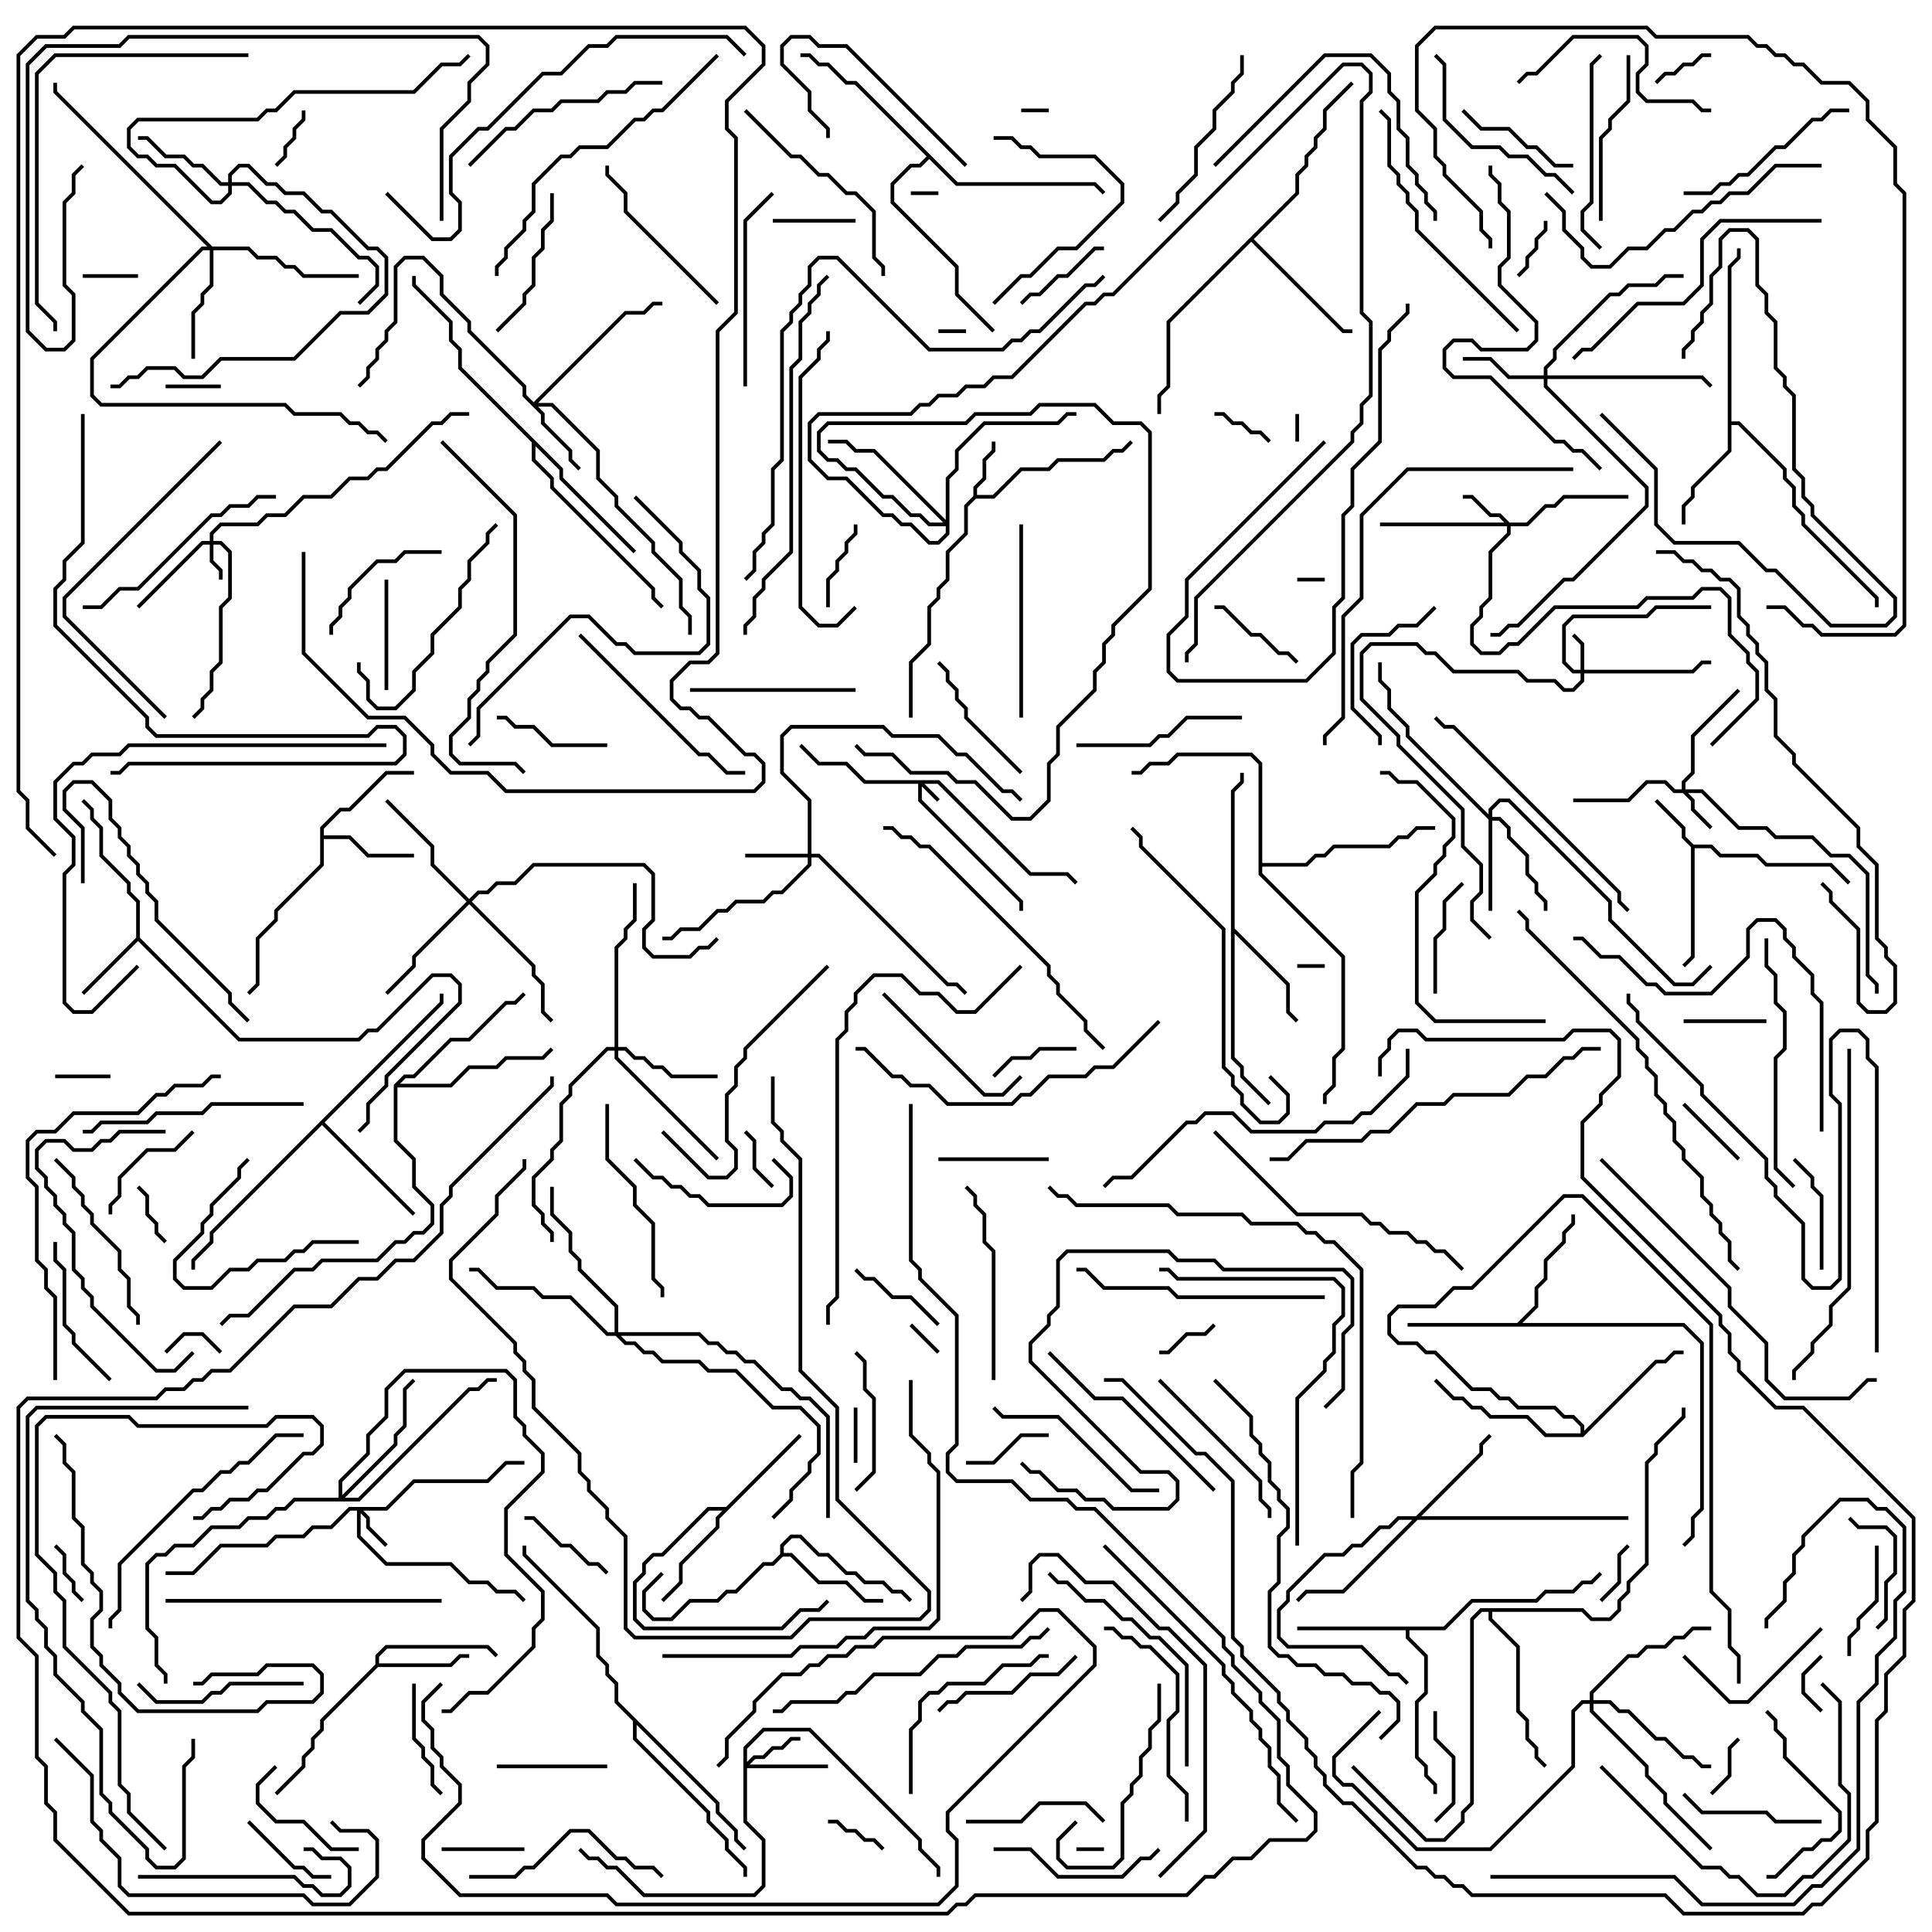 <svg version="1.1" width="105" height="105" xmlns="http://www.w3.org/2000/svg"><path d="M52.9,26.959L52.9,26.459L53.4,25.959L53.4,24.959L53.9,24.459L53.9,24L54.1,24L54.1,24.541L53.6,25.041L53.6,26.041L53.1,26.541L53.1,26.9L53.959,26.9L55.459,25.4L56.959,25.4L57.459,24.9L59.959,24.9L60.459,24.4L60.959,24.4L61.429,23.929L61.571,24.071L61.041,24.6L60.541,24.6L60.041,25.1L57.541,25.1L57.041,25.6L55.541,25.6L54.041,27.1L53.041,27.1L52.6,27.541L52.6,29.041L51.6,30.041L51.6,31.541L51.1,32.041L51.1,32.541L50.6,33.041L50.6,35.041L49.6,36.041L49.6,39L49.4,39L49.4,35.959L50.4,34.959L50.4,32.959L50.9,32.459L50.9,31.959L51.4,31.459L51.4,29.959L52.4,28.959L52.4,27.459z" stroke="none"/><path d="M92.041,45.9L93.041,45.9L93.541,46.4L95.541,46.4L96.041,46.9L99.541,46.9L100.571,47.929L100.429,48.071L99.459,47.1L95.959,47.1L95.459,46.6L93.459,46.6L92.959,46.1L92.1,46.1L92.1,52.041L91.571,52.571L91.429,52.429L91.9,51.959L91.9,46.041L91.4,45.541L91.4,45.041L89.929,43.571L90.071,43.429L91.6,44.959L91.6,45.459z" stroke="none"/><path d="M7.4,50.959L7.4,49.041L6.9,48.541L6.9,48.041L5.4,46.541L5.4,45.041L4.9,44.541L4.9,44.041L4.429,43.571L4.571,43.429L5.1,43.959L5.1,44.459L5.6,44.959L5.6,46.459L7.1,47.959L7.1,48.459L7.6,48.959L7.6,50.959L13.041,56.4L19.459,56.4L19.959,55.9L20.459,55.9L23.459,52.9L24.541,52.9L25.1,53.459L25.1,54.541L21.1,58.541L21.1,59.041L20.1,60.041L20.1,61.041L19.571,61.571L19.429,61.429L19.9,60.959L19.9,59.959L20.9,58.959L20.9,58.459L24.9,54.459L24.9,53.541L24.459,53.1L23.541,53.1L20.541,56.1L20.041,56.1L19.541,56.6L12.959,56.6L7.5,51.141L4.571,54.071L4.429,53.929z" stroke="none"/><path d="M20.4,90.459L20.4,89.959L20.959,89.4L26.541,89.4L27.071,89.929L26.929,90.071L26.459,89.6L21.041,89.6L20.6,90.041L20.6,90.4L24.459,90.4L24.959,89.9L25.5,89.9L25.5,90.1L25.041,90.1L24.541,90.6L20.541,90.6L17.6,93.541L17.6,94.041L17.1,94.541L17.1,95.041L16.6,95.541L16.6,96.041L15.071,97.571L14.929,97.429L16.4,95.959L16.4,95.459L16.9,94.959L16.9,94.459L17.4,93.959L17.4,93.459z" stroke="none"/><path d="M17.4,44.959L18.459,43.9L18.959,43.9L20.959,41.9L22.5,41.9L22.5,42.1L21.041,42.1L19.041,44.1L18.541,44.1L17.6,45.041L17.6,45.4L19.041,45.4L20.041,46.4L22.5,46.4L22.5,46.6L19.959,46.6L18.959,45.6L17.6,45.6L17.6,47.041L15.1,49.541L15.1,50.041L14.1,51.041L14.1,53.541L13.571,54.071L13.429,53.929L13.9,53.459L13.9,50.959L14.9,49.959L14.9,49.459L17.4,46.959z" stroke="none"/><path d="M39.459,81.9L43.429,77.929L43.571,78.071L39.1,82.541L39.1,83.041L37.1,85.041L37.1,86.041L36.071,87.071L35.929,86.929L36.9,85.959L36.9,84.959L38.9,82.959L38.9,82.459L39.259,82.1L38.541,82.1L36.041,84.6L35.541,84.6L35.1,85.041L35.1,85.541L34.6,86.041L34.6,87.959L35.041,88.4L42.459,88.4L43.459,87.4L44.459,87.4L44.929,86.929L45.071,87.071L44.541,87.6L43.541,87.6L42.541,88.6L34.959,88.6L34.4,88.041L34.4,85.959L34.9,85.459L34.9,84.959L35.459,84.4L35.959,84.4L38.459,81.9z" stroke="none"/><path d="M82.459,71.9L83.4,70.959L83.4,69.959L83.9,69.459L83.9,68.459L84.9,67.459L84.9,66.959L85.4,66.459L85.4,66L85.6,66L85.6,66.541L85.1,67.041L85.1,67.541L84.1,68.541L84.1,69.541L83.6,70.041L83.6,71.041L82.741,71.9L91.541,71.9L92.6,72.959L92.6,82.041L92.1,82.541L92.1,83.541L91.571,84.071L91.429,83.929L91.9,83.459L91.9,82.459L92.4,81.959L92.4,73.041L91.459,72.1L76.5,72.1L76.5,71.9z" stroke="none"/><path d="M78.459,88.4L79.959,86.9L83.459,86.9L83.959,86.4L85.459,86.4L85.959,85.9L86.459,85.9L86.929,85.429L87.071,85.571L86.541,86.1L86.041,86.1L85.541,86.6L84.041,86.6L83.541,87.1L80.041,87.1L78.541,88.6L76.6,88.6L76.6,88.959L77.6,89.959L77.6,92.041L77.1,92.541L77.1,95.459L77.6,95.959L77.6,96.459L78.1,96.959L78.1,97.5L77.9,97.5L77.9,97.041L77.4,96.541L77.4,96.041L76.9,95.541L76.9,92.459L77.4,91.959L77.4,90.041L76.4,89.041L76.4,88.6L70.5,88.6L70.5,88.4z" stroke="none"/><path d="M42.4,84.459L42.4,83.959L42.959,83.4L43.541,83.4L44.541,84.4L45.041,84.4L46.041,85.4L46.541,85.4L47.041,85.9L48.041,85.9L48.541,86.4L49.041,86.4L49.571,86.929L49.429,87.071L48.959,86.6L48.459,86.6L47.959,86.1L46.959,86.1L46.459,85.6L45.959,85.6L44.959,84.6L44.459,84.6L43.459,83.6L43.041,83.6L42.6,84.041L42.6,84.4L43.041,84.4L44.541,85.9L46.041,85.9L47.041,86.9L48,86.9L48,87.1L46.959,87.1L45.959,86.1L44.459,86.1L42.959,84.6L42.541,84.6L42.041,85.1L41.541,85.1L40.041,86.6L39.541,86.6L39.041,87.1L37.541,87.1L36.541,88.1L35.459,88.1L34.9,87.541L34.9,86.459L35.929,85.429L36.071,85.571L35.1,86.541L35.1,87.459L35.541,87.9L36.459,87.9L37.459,86.9L38.959,86.9L39.459,86.4L39.959,86.4L41.459,84.9L41.959,84.9z" stroke="none"/><path d="M93.9,14.459L94.4,13.959L94.4,13.5L94.6,13.5L94.6,14.041L94.1,14.541L94.1,22.9L94.541,22.9L97.1,25.459L97.1,25.959L97.6,26.459L97.6,27.459L98.1,27.959L98.1,28.459L102.1,32.459L102.1,33L101.9,33L101.9,32.541L97.9,28.541L97.9,28.041L97.4,27.541L97.4,26.541L96.9,26.041L96.9,25.541L94.459,23.1L94.1,23.1L94.1,24.541L92.1,26.541L92.1,27.041L91.6,27.541L91.6,28.5L91.4,28.5L91.4,27.459L91.9,26.959L91.9,26.459L93.9,24.459z" stroke="none"/><path d="M66.9,42.959L67.4,42.459L67.4,42L67.6,42L67.6,42.541L67.1,43.041L67.1,50.459L70.1,53.459L70.1,54.959L70.571,55.429L70.429,55.571L69.9,55.041L69.9,53.541L67.1,50.741L67.1,57.459L67.6,57.959L67.6,58.459L69.071,59.929L68.929,60.071L67.4,58.541L67.4,58.041L66.9,57.541z" stroke="none"/><path d="M23.9,54.459L23.9,54L24.1,54L24.1,54.541L17.641,61L22.571,65.929L22.429,66.071L17.5,61.141L11.6,67.041L11.6,67.541L10.6,68.541L10.6,69L10.4,69L10.4,68.459L11.4,67.459L11.4,66.959z" stroke="none"/><path d="M85.9,77.9L85.9,77.541L85.459,77.1L84.959,77.1L84.459,76.6L82.459,76.6L81.959,76.1L81.459,76.1L80.959,75.6L79.959,75.6L77.959,73.6L77.459,73.6L76.959,73.1L75.959,73.1L75.4,72.541L75.4,71.459L75.959,70.9L77.959,70.9L78.959,69.9L79.959,69.9L84.959,64.9L86.041,64.9L93.1,71.959L93.1,86.459L94.1,87.459L94.1,89.459L94.6,89.959L94.6,91.5L94.4,91.5L94.4,90.041L93.9,89.541L93.9,87.541L92.9,86.541L92.9,72.041L85.959,65.1L85.041,65.1L80.041,70.1L79.041,70.1L78.041,71.1L76.041,71.1L75.6,71.541L75.6,72.459L76.041,72.9L77.041,72.9L77.541,73.4L78.041,73.4L80.041,75.4L81.041,75.4L81.541,75.9L82.041,75.9L82.541,76.4L84.541,76.4L85.041,76.9L85.541,76.9L86.1,77.459L86.1,77.759L89.959,73.9L90.459,73.9L90.959,73.4L91.5,73.4L91.5,73.6L91.041,73.6L90.541,74.1L90.041,74.1L86.041,78.1L83.959,78.1L82.959,77.1L80.959,77.1L80.459,76.6L79.959,76.6L79.459,76.1L78.959,76.1L77.929,75.071L78.071,74.929L79.041,75.9L79.541,75.9L80.041,76.4L80.541,76.4L81.041,76.9L83.041,76.9L84.041,77.9z" stroke="none"/><path d="M70.4,10.459L70.4,9.459L70.9,8.959L70.9,8.459L71.4,7.959L71.4,7.459L71.9,6.959L71.9,5.959L73.429,4.429L73.571,4.571L72.1,6.041L72.1,7.041L71.6,7.541L71.6,8.041L71.1,8.541L71.1,9.041L70.6,9.541L70.6,10.541L68.141,13L73.041,17.9L73.5,17.9L73.5,18.1L72.959,18.1L68,13.141L63.6,17.541L63.6,21.041L63.1,21.541L63.1,22.5L62.9,22.5L62.9,21.459L63.4,20.959L63.4,17.459z" stroke="none"/><path d="M30.6,25.459L30.6,25.959L34.571,29.929L34.429,30.071L30.4,26.041L30.4,25.541L29.1,24.241L29.1,24.959L30.1,25.959L30.1,26.459L35.6,31.959L35.6,32.459L36.071,32.929L35.929,33.071L35.4,32.541L35.4,32.041L29.9,26.541L29.9,26.041L28.9,25.041L28.9,24.041L24.9,20.041L24.9,19.041L24.4,18.541L24.4,17.541L22.4,15.541L22.4,15L22.6,15L22.6,15.459L24.6,17.459L24.6,18.459L25.1,18.959L25.1,19.959z" stroke="none"/><path d="M21.4,58.959L21.959,58.4L22.459,58.4L24.459,56.4L25.459,56.4L27.459,54.4L27.959,54.4L28.429,53.929L28.571,54.071L28.041,54.6L27.541,54.6L25.541,56.6L24.541,56.6L22.541,58.6L22.041,58.6L21.741,58.9L24.459,58.9L25.459,57.9L26.959,57.9L27.459,57.4L29.459,57.4L29.929,56.929L30.071,57.071L29.541,57.6L27.541,57.6L27.041,58.1L25.541,58.1L24.541,59.1L21.6,59.1L21.6,61.959L22.6,62.959L22.6,64.459L23.6,65.459L23.6,66.541L23.041,67.1L22.541,67.1L22.041,67.6L21.541,67.6L20.541,68.6L17.541,68.6L17.041,69.1L16.041,69.1L13.541,71.6L12.541,71.6L12.071,72.071L11.929,71.929L12.459,71.4L13.459,71.4L15.959,68.9L16.959,68.9L17.459,68.4L20.459,68.4L21.459,67.4L21.959,67.4L22.459,66.9L22.959,66.9L23.4,66.459L23.4,65.541L22.4,64.541L22.4,63.041L21.4,62.041z" stroke="none"/><path d="M68.4,41.541L67.959,41.1L64.041,41.1L63.541,41.6L62.541,41.6L62.041,42.1L61.5,42.1L61.5,41.9L61.959,41.9L62.459,41.4L63.459,41.4L63.959,40.9L68.041,40.9L68.6,41.459L68.6,46.9L70.959,46.9L71.459,46.4L71.959,46.4L72.459,45.9L75.459,45.9L75.959,45.4L76.459,45.4L76.959,44.9L78,44.9L78,45.1L77.041,45.1L76.541,45.6L76.041,45.6L75.541,46.1L72.541,46.1L72.041,46.6L71.541,46.6L71.041,47.1L68.6,47.1L68.6,47.459L73.1,51.959L73.1,57.041L72.6,57.541L72.6,59.041L72.1,59.541L72.1,60L71.9,60L71.9,59.459L72.4,58.959L72.4,57.459L72.9,56.959L72.9,52.041L68.4,47.541z" stroke="none"/><path d="M52.041,9.9L59.541,9.9L60.071,10.429L59.929,10.571L59.459,10.1L51.959,10.1L50.5,8.641L50.041,9.1L49.541,9.1L48.6,10.041L48.6,10.959L52.1,14.459L52.1,15.959L54.071,17.929L53.929,18.071L51.9,16.041L51.9,14.541L48.4,11.041L48.4,9.959L49.459,8.9L49.959,8.9L50.359,8.5L46.459,4.6L45.959,4.6L44.959,3.6L44.459,3.6L43.959,3.1L43.5,3.1L43.5,2.9L44.041,2.9L44.541,3.4L45.041,3.4L46.041,4.4L46.541,4.4z" stroke="none"/><path d="M86.041,87.4L86.541,87.9L87.459,87.9L87.9,87.459L87.9,86.959L88.4,86.459L88.4,85.959L89.4,84.959L89.4,79.459L89.9,78.959L89.9,78.459L91.4,76.959L91.4,76.5L91.6,76.5L91.6,77.041L90.1,78.541L90.1,79.041L89.6,79.541L89.6,85.041L88.6,86.041L88.6,86.541L88.1,87.041L88.1,87.541L87.541,88.1L86.459,88.1L85.959,87.6L81.1,87.6L81.1,87.959L82.6,89.459L82.6,92.959L83.1,93.459L83.1,94.459L83.6,94.959L83.6,95.459L84.071,95.929L83.929,96.071L83.4,95.541L83.4,95.041L82.9,94.541L82.9,93.541L82.4,93.041L82.4,89.541L80.9,88.041L80.9,87.6L80.541,87.6L80.1,88.041L80.1,98.041L79.6,98.541L79.6,99.041L78.541,100.1L77.459,100.1L73.429,96.071L73.571,95.929L77.541,99.9L78.459,99.9L79.4,98.959L79.4,98.459L79.9,97.959L79.9,87.959L80.459,87.4z" stroke="none"/><path d="M39.1,97.959L39.1,98.459L40.1,99.459L40.1,99.959L40.571,100.429L40.429,100.571L39.9,100.041L39.9,99.541L38.9,98.541L38.9,98.041L34.6,93.741L34.6,94.459L38.6,98.459L38.6,98.959L39.6,99.959L39.6,100.459L40.6,101.459L40.6,102L40.4,102L40.4,101.541L39.4,100.541L39.4,100.041L38.4,99.041L38.4,98.541L34.4,94.541L34.4,93.541L33.4,92.541L33.4,91.541L32.9,91.041L32.9,90.541L32.4,90.041L32.4,88.541L28.4,84.541L28.4,84L28.6,84L28.6,84.459L32.6,88.459L32.6,89.959L33.1,90.459L33.1,90.959L33.6,91.459L33.6,92.459z" stroke="none"/><path d="M51.041,42.4L56.041,47.4L58.041,47.4L58.571,47.929L58.429,48.071L57.959,47.6L55.959,47.6L50.959,42.6L50.241,42.6L51.071,43.429L50.929,43.571L50.1,42.741L50.1,43.459L55.6,48.959L55.6,49.5L55.4,49.5L55.4,49.041L49.9,43.541L49.9,42.6L46.959,42.6L45.959,41.6L44.459,41.6L43.429,40.571L43.571,40.429L44.541,41.4L46.041,41.4L47.041,42.4z" stroke="none"/><path d="M11.4,29.4L11.4,28.959L11.959,28.4L13.959,28.4L14.459,27.9L15.459,27.9L16.459,26.9L17.959,26.9L18.959,25.9L19.959,25.9L20.459,25.4L20.959,25.4L23.459,22.9L23.959,22.9L24.459,22.4L25.5,22.4L25.5,22.6L24.541,22.6L24.041,23.1L23.541,23.1L21.041,25.6L20.541,25.6L20.041,26.1L19.041,26.1L18.041,27.1L16.541,27.1L15.541,28.1L14.541,28.1L14.041,28.6L12.041,28.6L11.6,29.041L11.6,29.4L12.041,29.4L12.6,29.959L12.6,32.541L12.1,33.041L12.1,36.041L11.6,36.541L11.6,37.541L11.1,38.041L11.1,38.541L10.571,39.071L10.429,38.929L10.9,38.459L10.9,37.959L11.4,37.459L11.4,36.459L11.9,35.959L11.9,32.959L12.4,32.459L12.4,30.041L11.959,29.6L11.6,29.6L11.6,30.459L12.1,30.959L12.1,31.5L11.9,31.5L11.9,31.041L11.4,30.541L11.4,29.6L11.041,29.6L7.571,33.071L7.429,32.929L10.959,29.4z" stroke="none"/><path d="M85.9,36.4L85.9,35.041L85.429,34.571L85.571,34.429L86.1,34.959L86.1,36.4L91.959,36.4L92.459,35.9L93,35.9L93,36.1L92.541,36.1L92.041,36.6L86.1,36.6L86.1,37.041L85.541,37.6L84.959,37.6L84.459,37.1L82.959,37.1L82.459,36.6L78.959,36.6L77.959,35.6L77.459,35.6L76.959,35.1L74.541,35.1L74.1,35.541L74.1,37.959L76.1,39.959L76.1,40.459L79.6,43.959L79.6,45.959L80.6,46.959L80.6,48.541L80.1,49.041L80.1,49.959L81.071,50.929L80.929,51.071L79.9,50.041L79.9,48.959L80.4,48.459L80.4,47.041L79.4,46.041L79.4,44.041L75.9,40.541L75.9,40.041L73.9,38.041L73.9,35.459L74.459,34.9L77.041,34.9L77.541,35.4L78.041,35.4L79.041,36.4L82.541,36.4L83.041,36.9L84.541,36.9L85.041,37.4L85.459,37.4L85.9,36.959L85.9,36.6L85.459,36.6L84.9,36.041L84.9,33.959L85.459,33.4L89.459,33.4L89.959,32.9L93,32.9L93,33.1L90.041,33.1L89.541,33.6L85.541,33.6L85.1,34.041L85.1,35.959L85.541,36.4z" stroke="none"/><path d="M20.959,81.9L22.459,80.4L26.459,80.4L27.459,79.4L28.5,79.4L28.5,79.6L27.541,79.6L26.541,80.6L22.541,80.6L21.041,82.1L19.741,82.1L20.1,82.459L20.1,82.959L21.071,83.929L20.929,84.071L19.9,83.041L19.9,82.541L19.6,82.241L19.6,83.459L21.041,84.9L24.541,84.9L25.541,85.9L26.541,85.9L27.041,86.4L28.041,86.4L28.571,86.929L28.429,87.071L27.959,86.6L26.959,86.6L26.459,86.1L25.459,86.1L24.459,85.1L20.959,85.1L19.4,83.541L19.4,82.1L19.041,82.1L18.041,83.1L17.041,83.1L16.541,83.6L15.041,83.6L14.541,84.1L12.041,84.1L10.541,85.6L9,85.6L9,85.4L10.459,85.4L11.959,83.9L14.459,83.9L14.959,83.4L16.459,83.4L16.959,82.9L17.959,82.9L18.959,81.9z" stroke="none"/><path d="M91.4,42.9L91.4,42.459L91.9,41.959L91.9,39.959L94.429,37.429L94.571,37.571L92.1,40.041L92.1,42.041L91.6,42.541L91.6,42.9L92.541,42.9L94.541,44.9L96.041,44.9L96.541,45.4L98.541,45.4L99.541,46.4L100.541,46.4L101.6,47.459L101.6,52.959L102.1,53.459L102.1,54L101.9,54L101.9,53.541L101.4,53.041L101.4,47.541L100.459,46.6L99.459,46.6L98.459,45.6L96.459,45.6L95.959,45.1L94.459,45.1L92.459,43.1L91.741,43.1L92.1,43.459L92.1,43.959L93.071,44.929L92.929,45.071L91.9,44.041L91.9,43.541L91.459,43.1L90.959,43.1L90.459,42.6L89.541,42.6L88.541,43.6L85.5,43.6L85.5,43.4L88.459,43.4L89.459,42.4L90.541,42.4L91.041,42.9z" stroke="none"/><path d="M82.041,28.4L82.959,28.4L83.959,27.4L84.459,27.4L84.959,26.9L88.5,26.9L88.5,27.1L85.041,27.1L84.541,27.6L84.041,27.6L83.041,28.6L82.1,28.6L82.1,29.041L81.1,30.041L81.1,32.541L80.6,33.041L80.6,33.541L80.1,34.041L80.1,34.959L80.541,35.4L81.459,35.4L81.959,34.9L82.459,34.9L84.459,32.9L88.959,32.9L89.459,32.4L91.959,32.4L92.459,31.9L93.541,31.9L94.1,32.459L94.1,34.459L95.1,35.459L95.1,35.959L95.6,36.459L95.6,38.041L93.071,40.571L92.929,40.429L95.4,37.959L95.4,36.541L94.9,36.041L94.9,35.541L93.9,34.541L93.9,32.541L93.459,32.1L92.541,32.1L92.041,32.6L89.541,32.6L89.041,33.1L84.541,33.1L82.541,35.1L82.041,35.1L81.541,35.6L80.459,35.6L79.9,35.041L79.9,33.959L80.4,33.459L80.4,32.959L80.9,32.459L80.9,29.959L81.9,28.959L81.9,28.6L75,28.6L75,28.4L81.759,28.4L81.459,28.1L80.959,28.1L79.959,27.1L79.5,27.1L79.5,26.9L80.041,26.9L81.041,27.9L81.541,27.9z" stroke="none"/><path d="M40.4,94.959L41.459,93.9L44.041,93.9L50.1,99.959L50.1,100.459L51.1,101.459L51.1,102L50.9,102L50.9,101.541L49.9,100.541L49.9,100.041L43.959,94.1L41.541,94.1L40.6,95.041L40.6,95.759L40.959,95.4L41.459,95.4L41.959,94.9L42.459,94.9L42.959,94.4L43.5,94.4L43.5,94.6L43.041,94.6L42.541,95.1L42.041,95.1L41.541,95.6L41.041,95.6L40.741,95.9L45,95.9L45,96.1L40.6,96.1L40.6,98.959L41.6,99.959L41.6,102.541L41.041,103.1L34.959,103.1L33.459,101.6L32.959,101.6L32.459,101.1L31.959,101.1L31.429,100.571L31.571,100.429L32.041,100.9L32.541,100.9L33.041,101.4L33.541,101.4L35.041,102.9L40.959,102.9L41.4,102.459L41.4,100.041L40.4,99.041z" stroke="none"/><path d="M43.9,46.4L43.9,43.541L42.4,42.041L42.4,39.959L42.959,39.4L48.041,39.4L48.541,39.9L51.041,39.9L52.041,40.9L52.541,40.9L54.541,42.9L55.041,42.9L55.571,43.429L55.429,43.571L54.959,43.1L54.459,43.1L52.459,41.1L51.959,41.1L50.959,40.1L48.459,40.1L47.959,39.6L43.041,39.6L42.6,40.041L42.6,41.959L44.1,43.459L44.1,46.4L44.541,46.4L51.541,53.4L52.041,53.4L52.571,53.929L52.429,54.071L51.959,53.6L51.459,53.6L44.459,46.6L44.1,46.6L44.1,47.041L42.541,48.6L42.041,48.6L41.541,49.1L40.041,49.1L39.541,49.6L39.041,49.6L38.041,50.6L37.041,50.6L36.541,51.1L36,51.1L36,50.9L36.459,50.9L36.959,50.4L37.959,50.4L38.959,49.4L39.459,49.4L39.959,48.9L41.459,48.9L41.959,48.4L42.459,48.4L43.9,46.959L43.9,46.6L40.5,46.6L40.5,46.4z" stroke="none"/><path d="M29,21.859L33.959,16.9L34.959,16.9L35.459,16.4L36,16.4L36,16.6L35.541,16.6L35.041,17.1L34.041,17.1L29.241,21.9L30.041,21.9L32.6,24.459L32.6,25.959L33.6,26.959L33.6,27.459L35.6,29.459L35.6,29.959L37.1,31.459L37.1,32.959L37.6,33.459L37.6,34.5L37.4,34.5L37.4,33.541L36.9,33.041L36.9,31.541L35.4,30.041L35.4,29.541L33.4,27.541L33.4,27.041L32.4,26.041L32.4,24.541L29.959,22.1L29.241,22.1L29.6,22.459L29.6,22.959L31.1,24.459L31.1,24.959L31.571,25.429L31.429,25.571L30.9,25.041L30.9,24.541L29.4,23.041L29.4,22.541L28.4,21.541L28.4,21.041L25.4,18.041L25.4,17.541L23.9,16.041L23.9,15.041L22.959,14.1L22.041,14.1L21.6,14.541L21.6,17.541L21.1,18.041L21.1,18.541L20.6,19.041L20.6,19.541L20.1,20.041L20.1,20.541L19.571,21.071L19.429,20.929L19.9,20.459L19.9,19.959L20.4,19.459L20.4,18.959L20.9,18.459L20.9,17.959L21.4,17.459L21.4,14.459L21.959,13.9L23.041,13.9L24.1,14.959L24.1,15.959L25.6,17.459L25.6,17.959L28.6,20.959L28.6,21.459z" stroke="none"/><path d="M83.9,20.4L83.9,19.959L84.4,19.459L84.4,18.959L87.459,15.9L87.959,15.9L88.459,15.4L89.959,15.4L90.459,14.9L91.5,14.9L91.5,15.1L90.541,15.1L90.041,15.6L88.541,15.6L88.041,16.1L87.541,16.1L84.6,19.041L84.6,19.541L84.1,20.041L84.1,20.4L92.541,20.4L93.071,20.929L92.929,21.071L92.459,20.6L84.1,20.6L84.1,20.959L89.6,26.459L89.6,27.541L85.541,31.6L85.041,31.6L82.541,34.1L82.041,34.1L81.541,34.6L81,34.6L81,34.4L81.459,34.4L81.959,33.9L82.459,33.9L84.959,31.4L85.459,31.4L89.4,27.459L89.4,26.541L83.9,21.041L83.9,20.6L81.959,20.6L80.959,19.6L79.5,19.6L79.5,19.4L81.041,19.4L82.041,20.4z" stroke="none"/><path d="M80.9,44.259L80.9,43.959L81.459,43.4L82.041,43.4L87.6,48.959L87.6,49.959L91.041,53.4L91.959,53.4L92.929,52.429L93.071,52.571L92.041,53.6L90.959,53.6L87.4,50.041L87.4,49.041L81.959,43.6L81.541,43.6L81.1,44.041L81.1,44.4L81.541,44.4L82.1,44.959L82.1,45.459L83.1,46.459L83.1,47.459L83.6,47.959L83.6,48.459L84.1,48.959L84.1,49.5L83.9,49.5L83.9,49.041L83.4,48.541L83.4,48.041L82.9,47.541L82.9,46.541L81.9,45.541L81.9,45.041L81.459,44.6L81.1,44.6L81.1,49.5L80.9,49.5L80.9,44.541L76.4,40.041L76.4,39.541L75.4,38.541L75.4,37.541L74.9,37.041L74.9,36L75.1,36L75.1,36.959L75.6,37.459L75.6,38.459L76.6,39.459L76.6,39.959z" stroke="none"/><path d="M12.4,9.9L12.4,9.459L12.959,8.9L13.541,8.9L14.541,9.9L15.041,9.9L15.541,10.4L16.541,10.4L17.541,11.4L18.041,11.4L20.041,13.4L20.541,13.4L21.1,13.959L21.1,16.041L20.041,17.1L18.541,17.1L16.041,19.6L12.041,19.6L11.041,20.6L9.959,20.6L9.459,20.1L8.041,20.1L7.541,20.6L7.041,20.6L6.541,21.1L6,21.1L6,20.9L6.459,20.9L6.959,20.4L7.459,20.4L7.959,19.9L9.541,19.9L10.041,20.4L10.959,20.4L11.959,19.4L15.959,19.4L18.459,16.9L19.959,16.9L20.9,15.959L20.9,14.041L20.459,13.6L19.959,13.6L17.959,11.6L17.459,11.6L16.459,10.6L15.459,10.6L14.959,10.1L14.459,10.1L13.459,9.1L13.041,9.1L12.6,9.541L12.6,9.9L13.541,9.9L14.541,10.9L15.041,10.9L15.541,11.4L16.041,11.4L17.041,12.4L18.041,12.4L19.541,13.9L20.041,13.9L20.6,14.459L20.6,15.541L19.571,16.571L19.429,16.429L20.4,15.459L20.4,14.541L19.959,14.1L19.459,14.1L17.959,12.6L16.959,12.6L15.959,11.6L15.459,11.6L14.959,11.1L14.459,11.1L13.459,10.1L12.6,10.1L12.6,10.541L12.041,11.1L11.459,11.1L9.459,9.1L8.459,9.1L7.959,8.6L7.459,8.6L6.9,8.041L6.9,6.959L7.459,6.4L13.959,6.4L14.459,5.9L14.959,5.9L15.959,4.9L22.459,4.9L23.959,3.4L24.959,3.4L25.429,2.929L25.571,3.071L25.041,3.6L24.041,3.6L22.541,5.1L16.041,5.1L15.041,6.1L14.541,6.1L14.041,6.6L7.541,6.6L7.1,7.041L7.1,7.959L7.541,8.4L8.041,8.4L8.541,8.9L9.541,8.9L11.541,10.9L11.959,10.9L12.4,10.459L12.4,10.1L11.959,10.1L10.959,9.1L10.459,9.1L9.959,8.6L8.959,8.6L7.959,7.6L7.5,7.6L7.5,7.4L8.041,7.4L9.041,8.4L10.041,8.4L10.541,8.9L11.041,8.9L12.041,9.9z" stroke="none"/><path d="M33.4,56.9L33.4,51.459L33.9,50.959L33.9,50.459L34.4,49.959L34.4,48L34.6,48L34.6,50.041L34.1,50.541L34.1,51.041L33.6,51.541L33.6,56.9L34.041,56.9L34.541,57.4L35.041,57.4L35.541,57.9L36.041,57.9L36.541,58.4L39,58.4L39,58.6L36.459,58.6L35.959,58.1L35.459,58.1L34.959,57.6L34.459,57.6L33.959,57.1L33.6,57.1L33.6,57.459L39.071,62.929L38.929,63.071L33.4,57.541L33.4,57.1L33.041,57.1L31.1,59.041L31.1,59.541L30.6,60.041L30.6,62.041L30.1,62.541L30.1,63.041L29.1,64.041L29.1,65.459L29.6,65.959L29.6,66.459L30.1,66.959L30.1,67.5L29.9,67.5L29.9,67.041L29.4,66.541L29.4,66.041L28.9,65.541L28.9,63.959L29.9,62.959L29.9,62.459L30.4,61.959L30.4,59.959L30.9,59.459L30.9,58.959L32.959,56.9z" stroke="none"/><path d="M76.959,82.4L80.4,78.959L80.4,78.459L80.929,77.929L81.071,78.071L80.6,78.541L80.6,79.041L77.241,82.4L88.5,82.4L88.5,82.6L77.041,82.6L73.041,86.6L71.041,86.6L70.571,87.071L70.429,86.929L70.959,86.4L72.959,86.4L76.759,82.6L76.041,82.6L75.541,83.1L75.041,83.1L74.041,84.1L73.541,84.1L73.041,84.6L72.041,84.6L70.1,86.541L70.1,87.041L69.6,87.541L69.6,88.959L70.041,89.4L74.041,89.4L75.541,90.9L76.041,90.9L76.571,91.429L76.429,91.571L75.959,91.1L75.459,91.1L73.959,89.6L69.959,89.6L69.4,89.041L69.4,87.459L69.9,86.959L69.9,86.459L71.959,84.4L72.959,84.4L73.459,83.9L73.959,83.9L74.959,82.9L75.459,82.9L75.959,82.4z" stroke="none"/><path d="M11.541,13.4L13.541,13.4L14.041,13.9L15.041,13.9L15.541,14.4L16.041,14.4L16.541,14.9L19.5,14.9L19.5,15.1L16.459,15.1L15.959,14.6L15.459,14.6L14.959,14.1L13.959,14.1L13.459,13.6L11.6,13.6L11.6,15.541L11.1,16.041L11.1,16.541L10.6,17.041L10.6,19.5L10.4,19.5L10.4,16.959L10.9,16.459L10.9,15.959L11.4,15.459L11.4,13.6L11.041,13.6L5.1,19.541L5.1,21.459L5.541,21.9L15.541,21.9L16.041,22.4L18.541,22.4L19.041,22.9L19.541,22.9L20.041,23.4L20.541,23.4L21.071,23.929L20.929,24.071L20.459,23.6L19.959,23.6L19.459,23.1L18.959,23.1L18.459,22.6L15.959,22.6L15.459,22.1L5.459,22.1L4.9,21.541L4.9,19.459L10.959,13.4L11.259,13.4L2.9,5.041L2.9,4.5L3.1,4.5L3.1,4.959z" stroke="none"/><path d="M25.5,48.859L25.959,48.4L26.459,48.4L26.959,47.9L27.959,47.9L28.959,46.9L35.041,46.9L35.6,47.459L35.6,50.041L35.1,50.541L35.1,51.459L35.541,51.9L37.459,51.9L37.959,51.4L38.459,51.4L38.929,50.929L39.071,51.071L38.541,51.6L38.041,51.6L37.541,52.1L35.459,52.1L34.9,51.541L34.9,50.459L35.4,49.959L35.4,47.541L34.959,47.1L29.041,47.1L28.041,48.1L27.041,48.1L26.541,48.6L26.041,48.6L25.641,49L29.1,52.459L29.1,52.959L29.6,53.459L29.6,54.959L30.071,55.429L29.929,55.571L29.4,55.041L29.4,53.541L28.9,53.041L28.9,52.541L25.5,49.141L22.6,52.041L22.6,52.541L21.071,54.071L20.929,53.929L22.4,52.459L22.4,51.959L25.359,49L23.4,47.041L23.4,46.041L20.929,43.571L21.071,43.429L23.6,45.959L23.6,46.959z" stroke="none"/><path d="M86.4,92.4L86.4,91.959L88.459,89.9L88.959,89.9L89.459,89.4L90.459,89.4L90.959,88.9L91.459,88.9L91.959,88.4L93,88.4L93,88.6L92.041,88.6L91.541,89.1L91.041,89.1L90.541,89.6L89.541,89.6L89.041,90.1L88.541,90.1L86.6,92.041L86.6,92.4L87.541,92.4L88.041,92.9L88.541,92.9L90.041,94.4L90.541,94.4L91.541,95.4L92.041,95.4L92.541,95.9L93,95.9L93,96.1L92.459,96.1L91.959,95.6L91.459,95.6L90.459,94.6L89.959,94.6L88.459,93.1L87.959,93.1L87.459,92.6L86.6,92.6L86.6,92.959L89.6,95.959L89.6,96.459L90.6,97.459L90.6,97.959L93.071,100.429L92.929,100.571L90.4,98.041L90.4,97.541L89.4,96.541L89.4,96.041L86.4,93.041L86.4,92.6L86.041,92.6L85.6,93.041L85.6,96.041L81.041,100.6L76.959,100.6L73.459,97.1L72.959,97.1L72.4,96.541L72.4,95.459L74.929,92.929L75.071,93.071L72.6,95.541L72.6,96.459L73.041,96.9L73.541,96.9L77.041,100.4L80.959,100.4L85.4,95.959L85.4,92.959L85.959,92.4z" stroke="none"/><path d="M18.4,81.4L18.4,80.459L19.9,78.959L19.9,77.959L20.9,76.959L20.9,75.459L21.959,74.4L27.541,74.4L28.1,74.959L28.1,76.959L28.6,77.459L28.6,77.959L29.6,78.959L29.6,80.041L27.6,82.041L27.6,84.459L29.6,86.459L29.6,88.041L29.1,88.541L29.1,89.541L26.541,92.1L25.541,92.1L24.541,93.1L24,93.1L24,92.9L24.459,92.9L25.459,91.9L26.459,91.9L28.9,89.459L28.9,88.459L29.4,87.959L29.4,86.541L27.4,84.541L27.4,81.959L29.4,79.959L29.4,79.041L28.4,78.041L28.4,77.541L27.9,77.041L27.9,75.041L27.459,74.6L22.041,74.6L21.1,75.541L21.1,77.041L20.1,78.041L20.1,79.041L18.6,80.541L18.6,81.259L21.4,78.459L21.4,77.959L21.9,77.459L21.9,75.459L22.429,74.929L22.571,75.071L22.1,75.541L22.1,77.541L21.6,78.041L21.6,78.541L18.741,81.4L19.459,81.4L25.459,75.4L25.959,75.4L26.459,74.9L27,74.9L27,75.1L26.541,75.1L26.041,75.6L25.541,75.6L19.541,81.6L16.041,81.6L15.541,82.1L15.041,82.1L14.541,82.6L13.541,82.6L13.041,83.1L11.541,83.1L10.541,84.1L9.541,84.1L9.041,84.6L8.541,84.6L8.1,85.041L8.1,88.459L8.6,88.959L8.6,90.459L9.1,90.959L9.1,91.5L8.9,91.5L8.9,91.041L8.4,90.541L8.4,89.041L7.9,88.541L7.9,84.959L8.459,84.4L8.959,84.4L9.459,83.9L10.459,83.9L11.459,82.9L12.959,82.9L13.459,82.4L14.459,82.4L14.959,81.9L15.459,81.9L15.959,81.4z" stroke="none"/><path d="M51.4,28.259L51.4,25.959L51.9,25.459L51.9,24.459L53.459,22.9L57.459,22.9L57.959,22.4L58.5,22.4L58.5,22.6L58.041,22.6L57.541,23.1L53.541,23.1L52.1,24.541L52.1,25.541L51.6,26.041L51.6,29.041L51.041,29.6L50.459,29.6L49.459,28.6L48.959,28.6L48.459,28.1L47.959,28.1L45.959,26.1L44.959,26.1L43.9,25.041L43.9,22.959L44.459,22.4L49.459,22.4L49.959,21.9L50.459,21.9L50.959,21.4L51.959,21.4L52.459,20.9L53.459,20.9L53.959,20.4L54.959,20.4L58.959,16.4L59.459,16.4L59.959,15.9L60.459,15.9L72.959,3.4L74.041,3.4L74.6,3.959L74.6,5.041L74.1,5.541L74.1,16.959L74.6,17.459L74.6,21.541L74.1,22.041L74.1,23.041L73.6,23.541L73.6,24.041L65.1,32.541L65.1,35.041L64.6,35.541L64.6,36L64.4,36L64.4,35.459L64.9,34.959L64.9,32.459L73.4,23.959L73.4,23.459L73.9,22.959L73.9,21.959L74.4,21.459L74.4,17.541L73.9,17.041L73.9,5.459L74.4,4.959L74.4,4.041L73.959,3.6L73.041,3.6L60.541,16.1L60.041,16.1L59.541,16.6L59.041,16.6L55.041,20.6L54.041,20.6L53.541,21.1L52.541,21.1L52.041,21.6L51.041,21.6L50.541,22.1L50.041,22.1L49.541,22.6L44.541,22.6L44.1,23.041L44.1,24.959L45.041,25.9L46.041,25.9L48.041,27.9L48.541,27.9L49.041,28.4L49.541,28.4L50.541,29.4L50.959,29.4L51.4,28.959L51.4,28.6L50.459,28.6L49.959,28.1L49.459,28.1L48.459,27.1L47.959,27.1L46.459,25.6L45.959,25.6L45.459,25.1L44.959,25.1L44.4,24.541L44.4,23.459L44.959,22.9L52.459,22.9L52.959,22.4L55.959,22.4L56.459,21.9L59.541,21.9L60.541,22.9L62.041,22.9L62.6,23.459L62.6,32.041L60.6,34.041L60.6,34.541L60.1,35.041L60.1,36.041L59.6,36.541L59.6,37.541L57.6,39.541L57.6,41.041L57.1,41.541L57.1,43.541L56.041,44.6L54.959,44.6L52.959,42.6L51.959,42.6L51.459,42.1L49.459,42.1L48.459,41.1L46.959,41.1L46.429,40.571L46.571,40.429L47.041,40.9L48.541,40.9L49.541,41.9L51.541,41.9L52.041,42.4L53.041,42.4L55.041,44.4L55.959,44.4L56.9,43.459L56.9,41.459L57.4,40.959L57.4,39.459L59.4,37.459L59.4,36.459L59.9,35.959L59.9,34.959L60.4,34.459L60.4,33.959L62.4,31.959L62.4,23.541L61.959,23.1L60.459,23.1L59.459,22.1L56.541,22.1L56.041,22.6L53.041,22.6L52.541,23.1L45.041,23.1L44.6,23.541L44.6,24.459L45.041,24.9L45.541,24.9L46.041,25.4L46.541,25.4L48.041,26.9L48.541,26.9L49.541,27.9L50.041,27.9L50.541,28.4L51.259,28.4L47.459,24.6L46.459,24.6L45.959,24.1L45,24.1L45,23.9L46.041,23.9L46.541,24.4L47.541,24.4z" stroke="none"/><path d="M33.4,72.4L33.4,71.041L31.4,69.041L31.4,68.541L30.9,68.041L30.9,67.041L29.9,66.041L29.9,64.5L30.1,64.5L30.1,65.959L31.1,66.959L31.1,67.959L31.6,68.459L31.6,68.959L33.6,70.959L33.6,72.4L38.041,72.4L38.541,72.9L39.041,72.9L39.541,73.4L40.041,73.4L40.541,73.9L41.041,73.9L42.541,75.4L43.041,75.4L43.541,75.9L44.041,75.9L45.1,76.959L45.1,82.5L44.9,82.5L44.9,77.041L43.959,76.1L43.459,76.1L42.959,75.6L42.459,75.6L40.959,74.1L40.459,74.1L39.959,73.6L39.459,73.6L38.959,73.1L38.459,73.1L37.959,72.6L33.741,72.6L34.041,72.9L34.541,72.9L35.041,73.4L35.541,73.4L36.041,73.9L38.041,73.9L38.541,74.4L40.041,74.4L42.041,76.4L43.541,76.4L44.6,77.459L44.6,79.041L44.1,79.541L44.1,80.041L43.1,81.041L43.1,81.541L42.071,82.571L41.929,82.429L42.9,81.459L42.9,80.959L43.9,79.959L43.9,79.459L44.4,78.959L44.4,77.541L43.459,76.6L41.959,76.6L39.959,74.6L38.459,74.6L37.959,74.1L35.959,74.1L35.459,73.6L34.959,73.6L34.459,73.1L33.959,73.1L33.459,72.6L32.959,72.6L30.959,70.6L29.459,70.6L28.959,70.1L26.959,70.1L25.959,69.1L25.5,69.1L25.5,68.9L26.041,68.9L27.041,69.9L29.041,69.9L29.541,70.4L31.041,70.4L33.041,72.4z" stroke="none"/><path d="M72,52.4L72,52.6L70.5,52.6L70.5,52.4z" stroke="none"/><path d="M58.5,100.6L58.5,100.4L60,100.4L60,100.6z" stroke="none"/><path d="M57,5.9L57,6.1L55.5,6.1L55.5,5.9z" stroke="none"/><path d="M52.5,17.9L52.5,18.1L51,18.1L51,17.9z" stroke="none"/><path d="M70.6,24L70.4,24L70.4,22.5L70.6,22.5z" stroke="none"/><path d="M49.5,10.6L49.5,10.4L51,10.4L51,10.6z" stroke="none"/><path d="M70.5,31.6L70.5,31.4L72,31.4L72,31.6z" stroke="none"/><path d="M49.429,72.071L49.571,71.929L51.071,73.429L50.929,73.571z" stroke="none"/><path d="M46.4,76.5L46.6,76.5L46.6,79.5L46.4,79.5z" stroke="none"/><path d="M98.929,89.929L99.071,90.071L98.1,91.041L98.1,91.959L99.071,92.929L98.929,93.071L97.9,92.041L97.9,90.959z" stroke="none"/><path d="M4.5,15.1L4.5,14.9L7.5,14.9L7.5,15.1z" stroke="none"/><path d="M12.071,73.429L11.929,73.571L10.959,72.6L10.041,72.6L9.071,73.571L8.929,73.429L9.959,72.4L11.041,72.4z" stroke="none"/><path d="M12,20.9L12,21.1L9,21.1L9,20.9z" stroke="none"/><path d="M3,58.6L3,58.4L6,58.4L6,58.6z" stroke="none"/><path d="M7.429,64.571L7.571,64.429L8.1,64.959L8.1,65.959L8.6,66.459L8.6,66.959L9.071,67.429L8.929,67.571L8.4,67.041L8.4,66.541L7.9,66.041L7.9,65.041z" stroke="none"/><path d="M16.4,6L16.6,6L16.6,6.541L16.1,7.041L16.1,7.541L15.6,8.041L15.6,8.541L15.071,9.071L14.929,8.929L15.4,8.459L15.4,7.959L15.9,7.459L15.9,6.959L16.4,6.459z" stroke="none"/><path d="M69.071,23.929L68.929,24.071L68.459,23.6L67.959,23.6L67.459,23.1L66.959,23.1L66.459,22.6L66,22.6L66,22.4L66.541,22.4L67.041,22.9L67.541,22.9L68.041,23.4L68.541,23.4z" stroke="none"/><path d="M83.9,12L84.1,12L84.1,12.541L83.6,13.041L83.6,13.541L83.1,14.041L83.1,14.541L82.571,15.071L82.429,14.929L82.9,14.459L82.9,13.959L83.4,13.459L83.4,12.959L83.9,12.459z" stroke="none"/><path d="M94.429,94.429L94.571,94.571L94.1,95.041L94.1,96.541L93.071,97.571L92.929,97.429L93.9,96.459L93.9,94.959z" stroke="none"/><path d="M48.071,100.429L47.929,100.571L47.459,100.1L46.959,100.1L46.459,99.6L45.959,99.6L45.459,99.1L45,99.1L45,98.9L45.541,98.9L46.041,99.4L46.541,99.4L47.041,99.9L47.541,99.9z" stroke="none"/><path d="M40.429,61.571L40.571,61.429L41.1,61.959L41.1,63.459L42.071,64.429L41.929,64.571L40.9,63.541L40.9,62.041z" stroke="none"/><path d="M65.929,71.929L66.071,72.071L65.541,72.6L64.541,72.6L63.541,73.6L63,73.6L63,73.4L63.459,73.4L64.459,72.4L65.459,72.4z" stroke="none"/><path d="M2.929,84.071L3.071,83.929L3.6,84.459L3.6,85.459L4.1,85.959L4.1,86.459L4.571,86.929L4.429,87.071L3.9,86.541L3.9,86.041L3.4,85.541L3.4,84.541z" stroke="none"/><path d="M90.071,4.571L89.929,4.429L90.459,3.9L90.959,3.9L91.459,3.4L91.959,3.4L92.459,2.9L93,2.9L93,3.1L92.541,3.1L92.041,3.6L91.541,3.6L91.041,4.1L90.541,4.1z" stroke="none"/><path d="M87.071,87.071L86.929,86.929L87.9,85.959L87.9,84.459L88.429,83.929L88.571,84.071L88.1,84.541L88.1,86.041z" stroke="none"/><path d="M94.571,62.929L94.429,63.071L91.429,60.071L91.571,59.929z" stroke="none"/><path d="M24,100.6L24,100.4L28.5,100.4L28.5,100.6z" stroke="none"/><path d="M46.5,11.9L46.5,12.1L42,12.1L42,11.9z" stroke="none"/><path d="M91.5,55.6L91.5,55.4L96,55.4L96,55.6z" stroke="none"/><path d="M58.5,56.9L58.5,57.1L56.541,57.1L56.041,57.6L55.041,57.6L54.071,58.571L53.929,58.429L54.959,57.4L55.959,57.4L56.459,56.9z" stroke="none"/><path d="M46.4,28.5L46.6,28.5L46.6,29.041L46.1,29.541L46.1,30.041L45.6,30.541L45.6,31.041L45.1,31.541L45.1,33L44.9,33L44.9,31.459L45.4,30.959L45.4,30.459L45.9,29.959L45.9,29.459L46.4,28.959z" stroke="none"/><path d="M52.5,79.6L52.5,79.4L53.959,79.4L55.459,77.9L57,77.9L57,78.1L55.541,78.1L54.041,79.6z" stroke="none"/><path d="M86.929,22.571L87.071,22.429L90.1,25.459L90.1,28.459L91.041,29.4L94.541,29.4L96.041,30.9L96.541,30.9L99.541,33.9L102.459,33.9L102.9,33.459L102.9,32.541L98.4,28.041L98.4,27.541L97.9,27.041L97.9,26.041L97.4,25.541L97.4,21.541L96.9,21.041L96.9,20.541L96.4,20.041L96.4,17.541L95.9,17.041L95.9,16.041L95.4,15.541L95.4,13.041L94.959,12.6L94.041,12.6L93.6,13.041L93.6,14.541L93.1,15.041L93.1,16.541L92.6,17.041L92.6,17.541L92.1,18.041L92.1,18.541L91.6,19.041L91.6,19.5L91.4,19.5L91.4,18.959L91.9,18.459L91.9,17.959L92.4,17.459L92.4,16.959L92.9,16.459L92.9,14.959L93.4,14.459L93.4,12.959L93.959,12.4L95.041,12.4L95.6,12.959L95.6,15.459L96.1,15.959L96.1,16.959L96.6,17.459L96.6,19.959L97.1,20.459L97.1,20.959L97.6,21.459L97.6,25.459L98.1,25.959L98.1,26.959L98.6,27.459L98.6,27.959L103.1,32.459L103.1,33.541L102.541,34.1L99.459,34.1L96.459,31.1L95.959,31.1L94.459,29.6L90.959,29.6L89.9,28.541L89.9,25.541z" stroke="none"/><path d="M55.571,16.571L55.429,16.429L55.959,15.9L56.459,15.9L57.459,14.9L57.959,14.9L59.459,13.4L60,13.4L60,13.6L59.541,13.6L58.041,15.1L57.541,15.1L56.541,16.1L56.041,16.1z" stroke="none"/><path d="M70.571,35.929L70.429,36.071L69.959,35.6L69.459,35.6L68.459,34.6L67.959,34.6L66.459,33.1L66,33.1L66,32.9L66.541,32.9L68.041,34.4L68.541,34.4L69.541,35.4L70.041,35.4z" stroke="none"/><path d="M13.429,99.071L13.571,98.929L16.041,101.4L16.541,101.4L17.041,101.9L18,101.9L18,102.1L16.959,102.1L16.459,101.6L15.959,101.6z" stroke="none"/><path d="M33.071,85.429L32.929,85.571L32.459,85.1L31.959,85.1L30.959,84.1L30.459,84.1L28.959,82.6L28.5,82.6L28.5,82.4L29.041,82.4L30.541,83.9L31.041,83.9L32.041,84.9L32.541,84.9z" stroke="none"/><path d="M46.429,69.071L46.571,68.929L47.041,69.4L47.541,69.4L48.541,70.4L49.541,70.4L51.071,71.929L50.929,72.071L49.459,70.6L48.459,70.6L47.459,69.6L46.959,69.6z" stroke="none"/><path d="M33,95.9L33,96.1L27,96.1L27,95.9z" stroke="none"/><path d="M20.9,31.5L21.1,31.5L21.1,37.5L20.9,37.5z" stroke="none"/><path d="M51,63.1L51,62.9L57,62.9L57,63.1z" stroke="none"/><path d="M77.9,93L78.1,93L78.1,94.459L79.1,95.459L79.1,98.041L78.071,99.071L77.929,98.929L78.9,97.959L78.9,95.541L77.9,94.541z" stroke="none"/><path d="M100.6,90L100.4,90L100.4,88.959L100.9,88.459L100.9,87.959L101.9,86.959L101.9,84L102.1,84L102.1,87.041L101.1,88.041L101.1,88.541L100.6,89.041z" stroke="none"/><path d="M102.071,88.571L101.929,88.429L102.4,87.959L102.4,85.959L102.9,85.459L102.9,83.541L102.459,83.1L100.959,83.1L100.429,82.571L100.571,82.429L101.041,82.9L102.541,82.9L103.1,83.459L103.1,85.541L102.6,86.041L102.6,88.041z" stroke="none"/><path d="M99.1,69L98.9,69L98.9,65.041L98.4,64.541L98.4,64.041L97.429,63.071L97.571,62.929L98.6,63.959L98.6,64.459L99.1,64.959z" stroke="none"/><path d="M79.429,47.929L79.571,48.071L78.6,49.041L78.6,50.541L78.1,51.041L78.1,54L77.9,54L77.9,50.959L78.4,50.459L78.4,48.959z" stroke="none"/><path d="M24.071,97.429L23.929,97.571L23.4,97.041L23.4,96.041L22.9,95.541L22.9,95.041L22.4,94.541L22.4,91.5L22.6,91.5L22.6,94.459L23.1,94.959L23.1,95.459L23.6,95.959L23.6,96.959z" stroke="none"/><path d="M27,39.1L27,38.9L27.541,38.9L28.041,39.4L29.041,39.4L30.041,40.4L33,40.4L33,40.6L29.959,40.6L28.959,39.6L27.959,39.6L27.459,39.1z" stroke="none"/><path d="M19.5,100.4L19.5,100.6L17.959,100.6L16.459,99.1L14.959,99.1L13.9,98.041L13.9,96.959L14.929,95.929L15.071,96.071L14.1,97.041L14.1,97.959L15.041,98.9L16.541,98.9L18.041,100.4z" stroke="none"/><path d="M10.429,61.429L10.571,61.571L9.541,62.6L8.041,62.6L6.6,64.041L6.6,65.041L6.1,65.541L6.1,66L5.9,66L5.9,65.459L6.4,64.959L6.4,63.959L7.959,62.4L9.459,62.4z" stroke="none"/><path d="M85.5,8.9L85.5,9.1L84.459,9.1L83.459,8.1L82.959,8.1L81.959,7.1L80.459,7.1L79.429,6.071L79.571,5.929L80.541,6.9L82.041,6.9L83.041,7.9L83.541,7.9L84.541,8.9z" stroke="none"/><path d="M52.5,99.1L52.5,98.9L55.459,98.9L56.459,97.9L59.041,97.9L60.071,98.929L59.929,99.071L58.959,98.1L56.541,98.1L55.541,99.1z" stroke="none"/><path d="M24,29.9L24,30.1L22.041,30.1L21.541,30.6L20.541,30.6L19.1,32.041L19.1,32.541L18.6,33.041L18.6,33.541L18.1,34.041L18.1,34.5L17.9,34.5L17.9,33.959L18.4,33.459L18.4,32.959L18.9,32.459L18.9,31.959L20.459,30.4L21.459,30.4L21.959,29.9z" stroke="none"/><path d="M19.5,67.4L19.5,67.6L17.041,67.6L16.541,68.1L16.041,68.1L15.541,68.6L14.041,68.6L13.541,69.1L12.541,69.1L11.541,70.1L9.959,70.1L9.4,69.541L9.4,68.459L10.9,66.959L10.9,66.459L11.4,65.959L11.4,65.459L12.9,63.959L12.9,63.459L13.429,62.929L13.571,63.071L13.1,63.541L13.1,64.041L11.6,65.541L11.6,66.041L11.1,66.541L11.1,67.041L9.6,68.541L9.6,69.459L10.041,69.9L11.459,69.9L12.459,68.9L13.459,68.9L13.959,68.4L15.459,68.4L15.959,67.9L16.459,67.9L16.959,67.4z" stroke="none"/><path d="M50.929,36.071L51.071,35.929L51.6,36.459L51.6,36.959L52.1,37.459L52.1,37.959L52.6,38.459L52.6,38.959L55.571,41.929L55.429,42.071L52.4,39.041L52.4,38.541L51.9,38.041L51.9,37.541L51.4,37.041L51.4,36.541z" stroke="none"/><path d="M34.429,63.071L34.571,62.929L35.541,63.9L36.041,63.9L36.541,64.4L37.041,64.4L37.541,64.9L38.041,64.9L38.541,65.4L42.459,65.4L42.9,64.959L42.9,64.041L41.929,63.071L42.071,62.929L43.1,63.959L43.1,65.041L42.541,65.6L38.459,65.6L37.959,65.1L37.459,65.1L36.959,64.6L36.459,64.6L35.959,64.1L35.459,64.1z" stroke="none"/><path d="M46.571,81.071L46.429,80.929L47.4,79.959L47.4,76.041L46.9,75.541L46.9,74.041L46.429,73.571L46.571,73.429L47.1,73.959L47.1,75.459L47.6,75.959L47.6,80.041z" stroke="none"/><path d="M91.429,97.571L91.571,97.429L92.541,98.4L96.041,98.4L96.541,98.9L99,98.9L99,99.1L96.459,99.1L95.959,98.6L92.459,98.6z" stroke="none"/><path d="M98.929,88.429L99.071,88.571L95.041,92.6L93.959,92.6L91.429,90.071L91.571,89.929L94.041,92.4L94.959,92.4z" stroke="none"/><path d="M52.571,8.929L52.429,9.071L45.959,2.6L44.459,2.6L43.959,2.1L43.041,2.1L42.6,2.541L42.6,3.459L44.1,4.959L44.1,5.959L45.1,6.959L45.1,7.5L44.9,7.5L44.9,7.041L43.9,6.041L43.9,5.041L42.4,3.541L42.4,2.459L42.959,1.9L44.041,1.9L44.541,2.4L46.041,2.4z" stroke="none"/><path d="M77.929,32.929L78.071,33.071L77.041,34.1L76.041,34.1L75.541,34.6L74.041,34.6L73.6,35.041L73.6,38.459L75.1,39.959L75.1,40.5L74.9,40.5L74.9,40.041L73.4,38.541L73.4,34.959L73.959,34.4L75.459,34.4L75.959,33.9L76.959,33.9z" stroke="none"/><path d="M58.429,89.929L58.571,90.071L57.541,91.1L56.041,91.1L55.041,92.1L52.541,92.1L52.041,92.6L51.541,92.6L51.071,93.071L50.929,92.929L51.459,92.4L51.959,92.4L52.459,91.9L54.959,91.9L55.959,90.9L57.459,90.9z" stroke="none"/><path d="M27.071,18.071L26.929,17.929L28.4,16.459L28.4,15.959L28.9,15.459L28.9,13.959L29.4,13.459L29.4,12.459L29.9,11.959L29.9,10.5L30.1,10.5L30.1,12.041L29.6,12.541L29.6,13.541L29.1,14.041L29.1,15.541L28.6,16.041L28.6,16.541z" stroke="none"/><path d="M6.071,74.929L5.929,75.071L3.9,73.041L3.9,72.541L3.4,72.041L3.4,69.041L2.9,68.541L2.9,67.5L3.1,67.5L3.1,68.459L3.6,68.959L3.6,71.959L4.1,72.459L4.1,72.959z" stroke="none"/><path d="M47.929,54.071L48.071,53.929L53.541,59.4L54.459,59.4L55.429,58.429L55.571,58.571L54.541,59.6L53.459,59.6z" stroke="none"/><path d="M62.9,91.5L63.1,91.5L63.1,93.541L62.6,94.041L62.6,95.041L62.1,95.541L62.1,96.541L61.6,97.041L61.6,97.541L61.1,98.041L61.1,101.041L60.541,101.6L57.959,101.6L57.4,101.041L57.4,99.959L58.429,98.929L58.571,99.071L57.6,100.041L57.6,100.959L58.041,101.4L60.459,101.4L60.9,100.959L60.9,97.959L61.4,97.459L61.4,96.959L61.9,96.459L61.9,95.459L62.4,94.959L62.4,93.959L62.9,93.459z" stroke="none"/><path d="M71.929,23.929L72.071,24.071L64.6,31.541L64.6,33.541L63.6,34.541L63.6,36.459L64.041,36.9L70.959,36.9L72.4,35.459L72.4,32.959L72.9,32.459L72.9,27.959L73.4,27.459L73.4,25.459L74.9,23.959L74.9,18.959L75.4,18.459L75.4,17.959L76.4,16.959L76.4,16.5L76.6,16.5L76.6,17.041L75.6,18.041L75.6,18.541L75.1,19.041L75.1,24.041L73.6,25.541L73.6,27.541L73.1,28.041L73.1,32.541L72.6,33.041L72.6,35.541L71.041,37.1L63.959,37.1L63.4,36.541L63.4,34.459L64.4,33.459L64.4,31.459z" stroke="none"/><path d="M37.5,37.6L37.5,37.4L46.5,37.4L46.5,37.6z" stroke="none"/><path d="M95.929,93.071L96.071,92.929L96.6,93.459L96.6,93.959L97.1,94.459L97.1,95.459L100.1,98.459L100.1,99.541L99.541,100.1L99.041,100.1L98.541,100.6L98.041,100.6L96.541,102.1L96,102.1L96,101.9L96.459,101.9L97.959,100.4L98.459,100.4L98.959,99.9L99.459,99.9L99.9,99.459L99.9,98.541L96.9,95.541L96.9,94.541L96.4,94.041L96.4,93.541z" stroke="none"/><path d="M16.5,91.4L16.5,91.6L12.541,91.6L12.041,92.1L11.541,92.1L11.041,92.6L8.459,92.6L7.429,91.571L7.571,91.429L8.541,92.4L10.959,92.4L11.459,91.9L11.959,91.9L12.459,91.4z" stroke="none"/><path d="M54,100.6L54,100.4L56.041,100.4L57.541,101.9L60.959,101.9L61.959,100.9L62.459,100.9L62.929,100.429L63.071,100.571L62.541,101.1L62.041,101.1L61.041,102.1L57.459,102.1L55.959,100.6z" stroke="none"/><path d="M54,7.6L54,7.4L55.041,7.4L55.541,7.9L56.041,7.9L56.541,8.4L59.541,8.4L61.1,9.959L61.1,11.041L58.541,13.6L57.541,13.6L56.041,15.1L55.541,15.1L54.071,16.571L53.929,16.429L55.459,14.9L55.959,14.9L57.459,13.4L58.459,13.4L60.9,10.959L60.9,10.041L59.459,8.6L56.459,8.6L55.959,8.1L55.459,8.1L54.959,7.6z" stroke="none"/><path d="M67.5,38.9L67.5,39.1L64.541,39.1L63.541,40.1L63.041,40.1L62.541,40.6L58.5,40.6L58.5,40.4L62.459,40.4L62.959,39.9L63.459,39.9L64.459,38.9z" stroke="none"/><path d="M88.4,3L88.6,3L88.6,5.541L87.6,6.541L87.6,7.041L87.1,7.541L87.1,12L86.9,12L86.9,7.459L87.4,6.959L87.4,6.459L88.4,5.459z" stroke="none"/><path d="M7.5,102.1L7.5,101.9L16.041,101.9L16.541,102.4L17.041,102.4L17.541,102.9L18.459,102.9L18.9,102.459L18.9,101.541L18.459,101.1L17.459,101.1L16.959,100.6L16.5,100.6L16.5,100.4L17.041,100.4L17.541,100.9L18.541,100.9L19.1,101.459L19.1,102.541L18.541,103.1L17.459,103.1L16.959,102.6L16.459,102.6L15.959,102.1z" stroke="none"/><path d="M62.929,75.071L63.071,74.929L68.6,80.459L68.6,81.459L69.1,81.959L69.1,82.5L68.9,82.5L68.9,82.041L68.4,81.541L68.4,80.541z" stroke="none"/><path d="M39.071,16.429L38.929,16.571L33.9,11.541L33.9,10.541L32.9,9.541L32.9,9L33.1,9L33.1,9.459L34.1,10.459L34.1,11.459z" stroke="none"/><path d="M100.5,5.9L100.5,6.1L99.541,6.1L99.041,6.6L98.541,6.6L97.041,8.1L96.541,8.1L95.041,9.6L94.541,9.6L94.041,10.1L93.541,10.1L93.041,10.6L91.5,10.6L91.5,10.4L92.959,10.4L93.459,9.9L93.959,9.9L94.459,9.4L94.959,9.4L96.459,7.9L96.959,7.9L98.459,6.4L98.959,6.4L99.459,5.9z" stroke="none"/><path d="M63,80.9L63,81.1L61.459,81.1L57.459,77.1L54.459,77.1L53.929,76.571L54.071,76.429L54.541,76.9L57.541,76.9L61.541,80.9z" stroke="none"/><path d="M67.4,3L67.6,3L67.6,4.041L67.1,4.541L67.1,5.041L66.1,6.041L66.1,7.041L65.1,8.041L65.1,9.541L64.1,10.541L64.1,11.041L63.071,12.071L62.929,11.929L63.9,10.959L63.9,10.459L64.9,9.459L64.9,7.959L65.9,6.959L65.9,5.959L66.9,4.959L66.9,4.459L67.4,3.959z" stroke="none"/><path d="M2.929,63.071L3.071,62.929L4.1,63.959L4.1,64.459L4.6,64.959L4.6,65.459L5.1,65.959L5.1,66.459L6.6,67.959L6.6,68.959L7.1,69.459L7.1,70.959L7.6,71.459L7.6,72L7.4,72L7.4,71.541L6.9,71.041L6.9,69.541L6.4,69.041L6.4,68.041L4.9,66.541L4.9,66.041L4.4,65.541L4.4,65.041L3.9,64.541L3.9,64.041z" stroke="none"/><path d="M87.071,13.429L86.929,13.571L85.9,12.541L85.9,11.459L86.4,10.959L86.4,3.459L86.929,2.929L87.071,3.071L86.6,3.541L86.6,11.041L86.1,11.541L86.1,12.459z" stroke="none"/><path d="M25.5,102.1L25.5,101.9L27.959,101.9L28.459,101.4L28.959,101.4L30.959,99.4L32.041,99.4L33.541,100.9L34.041,100.9L34.541,101.4L35.541,101.4L36.071,101.929L35.929,102.071L35.459,101.6L34.459,101.6L33.959,101.1L33.459,101.1L31.959,99.6L31.041,99.6L29.041,101.6L28.541,101.6L28.041,102.1z" stroke="none"/><path d="M55.6,39L55.4,39L55.4,28.5L55.6,28.5z" stroke="none"/><path d="M49.6,97.5L49.4,97.5L49.4,93.959L49.9,93.459L49.9,92.459L50.459,91.9L50.959,91.9L51.459,91.4L53.459,91.4L54.459,90.4L55.959,90.4L56.459,89.9L57,89.9L57,90.1L56.541,90.1L56.041,90.6L54.541,90.6L53.541,91.6L51.541,91.6L51.041,92.1L50.541,92.1L50.1,92.541L50.1,93.541L49.6,94.041z" stroke="none"/><path d="M52.429,64.571L52.571,64.429L53.1,64.959L53.1,65.459L53.6,65.959L53.6,67.459L54.1,67.959L54.1,75L53.9,75L53.9,68.041L53.4,67.541L53.4,66.041L52.9,65.541L52.9,65.041z" stroke="none"/><path d="M40.6,21L40.4,21L40.4,11.959L41.929,10.429L42.071,10.571L40.6,12.041z" stroke="none"/><path d="M82.571,4.571L82.429,4.429L82.959,3.9L83.459,3.9L85.459,1.9L89.041,1.9L89.6,2.459L89.6,3.541L89.1,4.041L89.1,4.959L89.541,5.4L92.041,5.4L92.541,5.9L93,5.9L93,6.1L92.459,6.1L91.959,5.6L89.459,5.6L88.9,5.041L88.9,3.959L89.4,3.459L89.4,2.541L88.959,2.1L85.541,2.1L83.541,4.1L83.041,4.1z" stroke="none"/><path d="M26.929,28.429L27.071,28.571L26.6,29.041L26.6,29.541L25.6,30.541L25.6,31.541L25.1,32.041L25.1,33.041L23.6,34.541L23.6,35.541L22.6,36.541L22.6,37.541L21.541,38.6L20.459,38.6L19.9,38.041L19.9,37.041L19.4,36.541L19.4,36L19.6,36L19.6,36.459L20.1,36.959L20.1,37.959L20.541,38.4L21.459,38.4L22.4,37.459L22.4,36.459L23.4,35.459L23.4,34.459L24.9,32.959L24.9,31.959L25.4,31.459L25.4,30.459L26.4,29.459L26.4,28.959z" stroke="none"/><path d="M85.571,10.429L85.429,10.571L84.459,9.6L83.959,9.6L82.959,8.6L81.959,8.6L81.459,8.1L79.959,8.1L78.4,6.541L78.4,3.541L77.929,3.071L78.071,2.929L78.6,3.459L78.6,6.459L80.041,7.9L81.541,7.9L82.041,8.4L83.041,8.4L84.041,9.4L84.541,9.4z" stroke="none"/><path d="M32.9,60L33.1,60L33.1,62.959L34.6,64.459L34.6,65.459L35.6,66.459L35.6,69.459L36.1,69.959L36.1,70.5L35.9,70.5L35.9,70.041L35.4,69.541L35.4,66.541L34.4,65.541L34.4,64.541L32.9,63.041z" stroke="none"/><path d="M36,4.4L36,4.6L34.541,4.6L34.041,5.1L33.041,5.1L32.541,5.6L30.541,5.6L30.041,6.1L29.041,6.1L28.041,7.1L27.541,7.1L25.571,9.071L25.429,8.929L27.459,6.9L27.959,6.9L28.959,5.9L29.959,5.9L30.459,5.4L32.459,5.4L32.959,4.9L33.959,4.9L34.459,4.4z" stroke="none"/><path d="M64.6,99L64.4,99L64.4,97.541L63.4,96.541L63.4,93.459L63.9,92.959L63.9,91.041L62.459,89.6L61.959,89.6L61.459,89.1L60.959,89.1L60.459,88.6L60,88.6L60,88.4L60.541,88.4L61.041,88.9L61.541,88.9L62.041,89.4L62.541,89.4L64.1,90.959L64.1,93.041L63.6,93.541L63.6,96.459L64.6,97.459z" stroke="none"/><path d="M31.429,34.571L31.571,34.429L38.041,40.9L38.541,40.9L39.541,41.9L40.5,41.9L40.5,42.1L39.459,42.1L38.459,41.1L37.959,41.1z" stroke="none"/><path d="M40.429,6.071L40.571,5.929L43.041,8.4L43.541,8.4L44.541,9.4L45.041,9.4L46.041,10.4L46.541,10.4L47.6,11.459L47.6,13.959L48.1,14.459L48.1,15L47.9,15L47.9,14.541L47.4,14.041L47.4,11.541L46.459,10.6L45.959,10.6L44.959,9.6L44.459,9.6L43.459,8.6L42.959,8.6z" stroke="none"/><path d="M4.6,48L4.4,48L4.4,45.041L3.4,44.041L3.4,42.959L3.959,42.4L5.041,42.4L6.1,43.459L6.1,44.459L6.6,44.959L6.6,45.459L7.1,45.959L7.1,46.459L7.6,46.959L7.6,47.459L8.1,47.959L8.1,48.459L8.6,48.959L8.6,49.959L12.6,53.959L12.6,54.459L13.571,55.429L13.429,55.571L12.4,54.541L12.4,54.041L8.4,50.041L8.4,49.041L7.9,48.541L7.9,48.041L7.4,47.541L7.4,47.041L6.9,46.541L6.9,46.041L6.4,45.541L6.4,45.041L5.9,44.541L5.9,43.541L4.959,42.6L4.041,42.6L3.6,43.041L3.6,43.959L4.6,44.959z" stroke="none"/><path d="M66.071,80.929L65.929,81.071L60.959,76.1L59.459,76.1L56.929,73.571L57.071,73.429L59.541,75.9L61.041,75.9z" stroke="none"/><path d="M9,61.4L9,61.6L6.541,61.6L6.041,62.1L5.541,62.1L5.041,62.6L3.959,62.6L3.459,62.1L2.541,62.1L2.1,62.541L2.1,63.459L2.6,63.959L2.6,64.459L3.1,64.959L3.1,65.459L3.6,65.959L3.6,66.459L4.1,66.959L4.1,68.959L4.6,69.459L4.6,69.959L5.1,70.459L5.1,70.959L8.541,74.4L9.459,74.4L10.429,73.429L10.571,73.571L9.541,74.6L8.459,74.6L4.9,71.041L4.9,70.541L4.4,70.041L4.4,69.541L3.9,69.041L3.9,67.041L3.4,66.541L3.4,66.041L2.9,65.541L2.9,65.041L2.4,64.541L2.4,64.041L1.9,63.541L1.9,62.459L2.459,61.9L3.541,61.9L4.041,62.4L4.959,62.4L5.459,61.9L5.959,61.9L6.459,61.4z" stroke="none"/><path d="M15,26.9L15,27.1L14.041,27.1L13.541,27.6L12.541,27.6L12.041,28.1L11.541,28.1L7.541,32.1L6.541,32.1L5.541,33.1L4.5,33.1L4.5,32.9L5.459,32.9L6.459,31.9L7.459,31.9L11.459,27.9L11.959,27.9L12.459,27.4L13.459,27.4L13.959,26.9z" stroke="none"/><path d="M4.5,61.6L4.5,61.4L4.959,61.4L5.459,60.9L7.959,60.9L8.459,60.4L10.959,60.4L11.459,59.9L16.5,59.9L16.5,60.1L11.541,60.1L11.041,60.6L8.541,60.6L8.041,61.1L5.541,61.1L5.041,61.6z" stroke="none"/><path d="M66.071,9.071L65.929,8.929L71.959,2.9L74.541,2.9L75.6,3.959L75.6,4.959L76.1,5.459L76.1,6.959L76.6,7.459L76.6,8.959L77.1,9.459L77.1,9.959L77.6,10.459L77.6,10.959L78.1,11.459L78.1,12L77.9,12L77.9,11.541L77.4,11.041L77.4,10.541L76.9,10.041L76.9,9.541L76.4,9.041L76.4,7.541L75.9,7.041L75.9,5.541L75.4,5.041L75.4,4.041L74.459,3.1L72.041,3.1z" stroke="none"/><path d="M44.929,52.429L45.071,52.571L40.6,57.041L40.6,57.541L40.1,58.041L40.1,59.041L39.6,59.541L39.6,61.959L40.1,62.459L40.1,63.541L39.541,64.1L38.459,64.1L35.929,61.571L36.071,61.429L38.541,63.9L39.459,63.9L39.9,63.459L39.9,62.541L39.4,62.041L39.4,59.459L39.9,58.959L39.9,57.959L40.4,57.459L40.4,56.959z" stroke="none"/><path d="M98.929,91.571L99.071,91.429L100.1,92.459L100.1,96.959L100.6,97.459L100.6,100.041L98.541,102.1L98.041,102.1L97.041,103.1L95.459,103.1L94.459,102.1L93.959,102.1L93.459,101.6L92.459,101.6L86.929,96.071L87.071,95.929L92.541,101.4L93.541,101.4L94.041,101.9L94.541,101.9L95.541,102.9L96.959,102.9L97.959,101.9L98.459,101.9L100.4,99.959L100.4,97.541L99.9,97.041L99.9,92.541z" stroke="none"/><path d="M64.6,96L64.4,96L64.4,90.541L62.959,89.1L62.459,89.1L61.459,88.1L60.959,88.1L59.959,87.1L58.959,87.1L57.959,86.1L57.459,86.1L56.929,85.571L57.071,85.429L57.541,85.9L58.041,85.9L59.041,86.9L60.041,86.9L61.041,87.9L61.541,87.9L62.541,88.9L63.041,88.9L64.6,90.459z" stroke="none"/><path d="M72,70.4L72,70.6L63.959,70.6L63.459,70.1L59.959,70.1L58.959,69.1L58.5,69.1L58.5,68.9L59.041,68.9L60.041,69.9L63.541,69.9L64.041,70.4z" stroke="none"/><path d="M95.9,51L96.1,51L96.1,52.459L96.6,52.959L96.6,54.459L97.1,54.959L97.1,57.041L96.6,57.541L96.6,63.459L97.571,64.429L97.429,64.571L96.4,63.541L96.4,57.459L96.9,56.959L96.9,55.041L96.4,54.541L96.4,53.041L95.9,52.541z" stroke="none"/><path d="M74.929,6.071L75.071,5.929L75.6,6.459L75.6,8.959L76.1,9.459L76.1,9.959L76.6,10.459L76.6,10.959L77.1,11.459L77.1,12.459L82.571,17.929L82.429,18.071L76.9,12.541L76.9,11.541L76.4,11.041L76.4,10.541L75.9,10.041L75.9,9.541L75.4,9.041L75.4,6.541z" stroke="none"/><path d="M41.9,58.5L42.1,58.5L42.1,60.959L42.6,61.459L42.6,61.959L43.6,62.959L43.6,74.459L45.6,76.459L45.6,81.459L50.6,86.459L50.6,87.541L50.041,88.1L44.041,88.1L43.041,89.1L34.459,89.1L33.9,88.541L33.9,83.541L32.9,82.541L32.9,82.041L31.9,81.041L31.9,80.541L31.4,80.041L31.4,79.041L28.9,76.541L28.9,75.041L28.4,74.541L28.4,74.041L27.9,73.541L27.9,73.041L24.4,69.541L24.4,68.459L26.9,65.959L26.9,64.959L28.4,63.459L28.4,63L28.6,63L28.6,63.541L27.1,65.041L27.1,66.041L24.6,68.541L24.6,69.459L28.1,72.959L28.1,73.459L28.6,73.959L28.6,74.459L29.1,74.959L29.1,76.459L31.6,78.959L31.6,79.959L32.1,80.459L32.1,80.959L33.1,81.959L33.1,82.459L34.1,83.459L34.1,88.459L34.541,88.9L42.959,88.9L43.959,87.9L49.959,87.9L50.4,87.459L50.4,86.541L45.4,81.541L45.4,76.541L43.4,74.541L43.4,63.041L42.4,62.041L42.4,61.541L41.9,61.041z" stroke="none"/><path d="M16.5,77.9L16.5,78.1L15.041,78.1L13.541,79.6L13.041,79.6L12.541,80.1L12.041,80.1L11.041,81.1L10.541,81.1L6.6,85.041L6.6,87.541L6.1,88.041L6.1,88.5L5.9,88.5L5.9,87.959L6.4,87.459L6.4,84.959L10.459,80.9L10.959,80.9L11.959,79.9L12.459,79.9L12.959,79.4L13.459,79.4L14.959,77.9z" stroke="none"/><path d="M88.571,49.429L88.429,49.571L87.9,49.041L87.9,48.541L78.959,39.6L78.459,39.6L77.929,39.071L78.071,38.929L78.541,39.4L79.041,39.4L88.1,48.459L88.1,48.959z" stroke="none"/><path d="M24,86.9L24,87.1L9,87.1L9,86.9z" stroke="none"/><path d="M99,8.9L99,9.1L96.541,9.1L95.041,10.6L94.041,10.6L93.541,11.1L93.041,11.1L92.541,11.6L92.041,11.6L91.041,12.6L90.541,12.6L89.541,13.6L88.541,13.6L87.541,14.6L86.459,14.6L85.9,14.041L85.9,13.541L84.9,12.541L84.9,11.541L83.929,10.571L84.071,10.429L85.1,11.459L85.1,12.459L86.1,13.459L86.1,13.959L86.541,14.4L87.459,14.4L88.459,13.4L89.459,13.4L90.459,12.4L90.959,12.4L91.959,11.4L92.459,11.4L92.959,10.9L93.459,10.9L93.959,10.4L94.959,10.4L96.459,8.9z" stroke="none"/><path d="M44.9,18L45.1,18L45.1,18.541L44.6,19.041L44.6,19.541L43.6,20.541L43.6,32.959L44.541,33.9L45.459,33.9L46.429,32.929L46.571,33.071L45.541,34.1L44.459,34.1L43.4,33.041L43.4,20.459L44.4,19.459L44.4,18.959L44.9,18.459z" stroke="none"/><path d="M9.071,38.929L8.929,39.071L3.4,33.541L3.4,32.459L11.929,23.929L12.071,24.071L3.6,32.541L3.6,33.459z" stroke="none"/><path d="M2.929,78.071L3.071,77.929L3.6,78.459L3.6,79.459L4.1,79.959L4.1,82.459L4.6,82.959L4.6,84.959L5.1,85.459L5.1,85.959L5.6,86.459L5.6,87.541L5.1,88.041L5.1,89.459L5.6,89.959L5.6,90.459L6.6,91.459L6.6,91.959L7.541,92.9L13.959,92.9L14.459,92.4L16.959,92.4L17.4,91.959L17.4,91.041L16.959,90.6L14.541,90.6L14.041,91.1L11.541,91.1L11.041,91.6L10.5,91.6L10.5,91.4L10.959,91.4L11.459,90.9L13.959,90.9L14.459,90.4L17.041,90.4L17.6,90.959L17.6,92.041L17.041,92.6L14.541,92.6L14.041,93.1L7.459,93.1L6.4,92.041L6.4,91.541L5.4,90.541L5.4,90.041L4.9,89.541L4.9,87.959L5.4,87.459L5.4,86.541L4.9,86.041L4.9,85.541L4.4,85.041L4.4,83.041L3.9,82.541L3.9,80.041L3.4,79.541L3.4,78.541z" stroke="none"/><path d="M68.929,58.571L69.071,58.429L70.1,59.459L70.1,60.541L69.541,61.1L68.459,61.1L67.4,60.041L67.4,59.541L66.9,59.041L66.9,58.541L66.4,58.041L66.4,50.541L61.9,46.041L61.9,45.541L61.429,45.071L61.571,44.929L62.1,45.459L62.1,45.959L66.6,50.459L66.6,57.959L67.1,58.459L67.1,58.959L67.6,59.459L67.6,59.959L68.541,60.9L69.459,60.9L69.9,60.459L69.9,59.541z" stroke="none"/><path d="M65.929,61.571L66.071,61.429L70.541,65.9L74.041,65.9L74.541,66.4L75.041,66.4L75.541,66.9L76.541,66.9L77.041,67.4L77.541,67.4L78.041,67.9L78.541,67.9L79.571,68.929L79.429,69.071L78.459,68.1L77.959,68.1L77.459,67.6L76.959,67.6L76.459,67.1L75.459,67.1L74.959,66.6L74.459,66.6L73.959,66.1L70.459,66.1z" stroke="none"/><path d="M85.571,19.571L85.429,19.429L85.959,18.9L86.459,18.9L88.959,16.4L91.459,16.4L92.4,15.459L92.4,12.959L93.459,11.9L99,11.9L99,12.1L93.541,12.1L92.6,13.041L92.6,15.541L91.541,16.6L89.041,16.6L86.541,19.1L86.041,19.1z" stroke="none"/><path d="M23.929,91.429L24.071,91.571L23.1,92.541L23.1,93.459L23.6,93.959L23.6,94.959L24.1,95.459L24.1,95.959L25.1,96.959L25.1,98.041L23.1,100.041L23.1,100.959L25.041,102.9L33.041,102.9L33.541,103.4L50.959,103.4L51.9,102.459L51.9,100.041L51.4,99.541L51.4,98.459L59.4,90.459L59.4,89.541L57.459,87.6L56.541,87.6L55.041,89.1L48.041,89.1L47.541,89.6L46.541,89.6L46.041,90.1L45.041,90.1L44.541,90.6L44.041,90.6L43.541,91.1L42.541,91.1L41.1,92.541L41.1,93.041L39.6,94.541L39.6,95.541L39.071,96.071L38.929,95.929L39.4,95.459L39.4,94.459L40.9,92.959L40.9,92.459L42.459,90.9L43.459,90.9L43.959,90.4L44.459,90.4L44.959,89.9L45.959,89.9L46.459,89.4L47.459,89.4L47.959,88.9L54.959,88.9L56.459,87.4L57.541,87.4L59.6,89.459L59.6,90.541L51.6,98.541L51.6,99.459L52.1,99.959L52.1,102.541L51.041,103.6L33.459,103.6L32.959,103.1L24.959,103.1L22.9,101.041L22.9,99.959L24.9,97.959L24.9,97.041L23.9,96.041L23.9,95.541L23.4,95.041L23.4,94.041L22.9,93.541L22.9,92.459z" stroke="none"/><path d="M2.929,94.571L3.071,94.429L5.1,96.459L5.1,98.959L5.6,99.459L5.6,99.959L6.6,100.959L6.6,102.459L7.041,102.9L16.541,102.9L17.041,103.4L18.959,103.4L20.4,101.959L20.4,100.041L19.959,99.6L18.459,99.6L17.929,99.071L18.071,98.929L18.541,99.4L20.041,99.4L20.6,99.959L20.6,102.041L19.041,103.6L16.959,103.6L16.459,103.1L6.959,103.1L6.4,102.541L6.4,101.041L5.4,100.041L5.4,99.541L4.9,99.041L4.9,96.541z" stroke="none"/><path d="M56.929,88.429L57.071,88.571L56.541,89.1L56.041,89.1L55.541,89.6L52.541,89.6L52.041,90.1L51.041,90.1L50.041,91.1L47.541,91.1L46.541,92.1L46.041,92.1L45.541,92.6L43.041,92.6L42.541,93.1L42,93.1L42,92.9L42.459,92.9L42.959,92.4L45.459,92.4L45.959,91.9L46.459,91.9L47.459,90.9L49.959,90.9L50.959,89.9L51.959,89.9L52.459,89.4L55.459,89.4L55.959,88.9L56.459,88.9z" stroke="none"/><path d="M84,55.4L84,55.6L77.959,55.6L76.9,54.541L76.9,48.459L77.9,47.459L77.9,46.959L78.4,46.459L78.4,45.959L78.9,45.459L78.9,44.541L76.959,42.6L75.959,42.6L75.459,42.1L75,42.1L75,41.9L75.541,41.9L76.041,42.4L77.041,42.4L79.1,44.459L79.1,45.541L78.6,46.041L78.6,46.541L78.1,47.041L78.1,47.541L77.1,48.541L77.1,54.459L78.041,55.4z" stroke="none"/><path d="M34.429,27.071L34.571,26.929L37.1,29.459L37.1,29.959L38.1,30.959L38.1,31.959L38.6,32.459L38.6,35.041L38.041,35.6L34.459,35.6L33.959,35.1L33.459,35.1L31.959,33.6L31.041,33.6L26.1,38.541L26.1,40.041L25.571,40.571L25.429,40.429L25.9,39.959L25.9,38.459L30.959,33.4L32.041,33.4L33.541,34.9L34.041,34.9L34.541,35.4L37.959,35.4L38.4,34.959L38.4,32.541L37.9,32.041L37.9,31.041L36.9,30.041L36.9,29.541z" stroke="none"/><path d="M62.929,55.429L63.071,55.571L60.541,58.1L59.541,58.1L59.041,58.6L57.041,58.6L56.041,59.6L55.541,59.6L55.041,60.1L51.459,60.1L50.459,59.1L49.459,59.1L48.959,58.6L48.459,58.6L46.959,57.1L46.5,57.1L46.5,56.9L47.041,56.9L48.541,58.4L49.041,58.4L49.541,58.9L50.541,58.9L51.541,59.9L54.959,59.9L55.459,59.4L55.959,59.4L56.959,58.4L58.959,58.4L59.459,57.9L60.459,57.9z" stroke="none"/><path d="M70.6,84L70.4,84L70.4,75.959L71.9,74.459L71.9,73.959L72.4,73.459L72.4,71.959L72.9,71.459L72.9,70.041L72.459,69.6L63.959,69.6L63.459,69.1L63,69.1L63,68.9L63.541,68.9L64.041,69.4L72.541,69.4L73.1,69.959L73.1,71.541L72.6,72.041L72.6,73.541L72.1,74.041L72.1,74.541L70.6,76.041z" stroke="none"/><path d="M72.071,76.571L71.929,76.429L72.9,75.459L72.9,72.459L73.4,71.959L73.4,69.541L72.959,69.1L66.459,69.1L65.959,68.6L63.959,68.6L63.459,68.1L58.041,68.1L57.6,68.541L57.6,71.041L57.1,71.541L57.1,72.041L56.1,73.041L56.1,73.959L62.041,79.9L63.541,79.9L64.1,80.459L64.1,81.541L63.541,82.1L60.459,82.1L59.959,81.6L58.959,81.6L58.459,81.1L57.459,81.1L56.459,80.1L55.959,80.1L55.429,79.571L55.571,79.429L56.041,79.9L56.541,79.9L57.541,80.9L58.541,80.9L59.041,81.4L60.041,81.4L60.541,81.9L63.459,81.9L63.9,81.459L63.9,80.541L63.459,80.1L61.959,80.1L55.9,74.041L55.9,72.959L56.9,71.959L56.9,71.459L57.4,70.959L57.4,68.459L57.959,67.9L63.541,67.9L64.041,68.4L66.041,68.4L66.541,68.9L73.041,68.9L73.6,69.459L73.6,72.041L73.1,72.541L73.1,75.541z" stroke="none"/><path d="M63.071,102.071L62.929,101.929L65.4,99.459L65.4,90.541L63.459,88.6L62.959,88.6L60.459,86.1L58.959,86.1L57.459,84.6L56.541,84.6L56.1,85.041L56.1,86.541L55.571,87.071L55.429,86.929L55.9,86.459L55.9,84.959L56.459,84.4L57.541,84.4L59.041,85.9L60.541,85.9L63.041,88.4L63.541,88.4L65.6,90.459L65.6,99.541z" stroke="none"/><path d="M38.929,2.929L39.071,3.071L36.041,6.1L35.541,6.1L35.041,6.6L34.541,6.6L33.041,8.1L31.541,8.1L31.041,8.6L30.541,8.6L29.1,10.041L29.1,11.541L28.6,12.041L28.6,12.541L27.6,13.541L27.6,14.041L27.1,14.541L27.1,15L26.9,15L26.9,14.459L27.4,13.959L27.4,13.459L28.4,12.459L28.4,11.959L28.9,11.459L28.9,9.959L30.459,8.4L30.959,8.4L31.459,7.9L32.959,7.9L34.459,6.4L34.959,6.4L35.459,5.9L35.959,5.9z" stroke="none"/><path d="M60.071,56.929L59.929,57.071L58.9,56.041L58.9,55.541L57.4,54.041L57.4,53.541L56.9,53.041L56.9,52.541L50.459,46.1L49.959,46.1L49.459,45.6L48.959,45.6L48.459,45.1L48,45.1L48,44.9L48.541,44.9L49.041,45.4L49.541,45.4L50.041,45.9L50.541,45.9L57.1,52.459L57.1,52.959L57.6,53.459L57.6,53.959L59.1,55.459L59.1,55.959z" stroke="none"/><path d="M99.1,61.5L98.9,61.5L98.9,54.541L98.4,54.041L98.4,53.041L97.4,52.041L97.4,51.541L96.9,51.041L96.9,50.541L96.459,50.1L95.541,50.1L95.1,50.541L95.1,52.041L93.041,54.1L90.459,54.1L89.959,53.6L89.459,53.6L87.959,52.1L86.959,52.1L85.959,51.1L85.5,51.1L85.5,50.9L86.041,50.9L87.041,51.9L88.041,51.9L89.541,53.4L90.041,53.4L90.541,53.9L92.959,53.9L94.9,51.959L94.9,50.459L95.459,49.9L96.541,49.9L97.1,50.459L97.1,50.959L97.6,51.459L97.6,51.959L98.6,52.959L98.6,53.959L99.1,54.459z" stroke="none"/><path d="M80.9,9L81.1,9L81.1,9.459L81.6,9.959L81.6,10.959L82.1,11.459L82.1,14.041L81.6,14.541L81.6,15.459L83.6,17.459L83.6,18.541L83.041,19.1L80.459,19.1L79.959,18.6L79.041,18.6L78.6,19.041L78.6,19.959L79.041,20.4L81.041,20.4L84.541,23.9L85.041,23.9L85.541,24.4L86.041,24.4L87.071,25.429L86.929,25.571L85.959,24.6L85.459,24.6L84.959,24.1L84.459,24.1L80.959,20.6L78.959,20.6L78.4,20.041L78.4,18.959L78.959,18.4L80.041,18.4L80.541,18.9L82.959,18.9L83.4,18.459L83.4,17.541L81.4,15.541L81.4,14.459L81.9,13.959L81.9,11.541L81.4,11.041L81.4,10.041L80.9,9.541z" stroke="none"/><path d="M21,40.4L21,40.6L7.041,40.6L6.541,41.1L5.041,41.1L4.541,41.6L4.041,41.6L3.1,42.541L3.1,44.459L4.1,45.459L4.1,47.041L3.6,47.541L3.6,54.459L4.041,54.9L4.959,54.9L7.429,52.429L7.571,52.571L5.041,55.1L3.959,55.1L3.4,54.541L3.4,47.459L3.9,46.959L3.9,45.541L2.9,44.541L2.9,42.459L3.959,41.4L4.459,41.4L4.959,40.9L6.459,40.9L6.959,40.4z" stroke="none"/><path d="M9.071,100.429L8.929,100.571L6.9,98.541L6.9,97.541L6.4,97.041L6.4,93.041L5.9,92.541L5.9,92.041L3.4,89.541L3.4,87.041L2.9,86.541L2.9,85.541L1.9,84.541L1.9,77.459L2.459,76.9L7.041,76.9L7.541,77.4L14.459,77.4L14.959,76.9L17.041,76.9L17.6,77.459L17.6,78.541L17.041,79.1L16.541,79.1L14.541,81.1L14.041,81.1L13.541,81.6L12.541,81.6L12.041,82.1L11.541,82.1L11.041,82.6L10.5,82.6L10.5,82.4L10.959,82.4L11.459,81.9L11.959,81.9L12.459,81.4L13.459,81.4L13.959,80.9L14.459,80.9L16.459,78.9L16.959,78.9L17.4,78.459L17.4,77.541L16.959,77.1L15.041,77.1L14.541,77.6L7.459,77.6L6.959,77.1L2.541,77.1L2.1,77.541L2.1,84.459L3.1,85.459L3.1,86.459L3.6,86.959L3.6,89.459L6.1,91.959L6.1,92.459L6.6,92.959L6.6,96.959L7.1,97.459L7.1,98.459z" stroke="none"/><path d="M76.4,57L76.6,57L76.6,58.541L74.541,60.6L74.041,60.6L73.541,61.1L72.041,61.1L71.541,61.6L67.959,61.6L66.959,60.6L65.541,60.6L65.041,61.1L64.541,61.1L61.541,64.1L60.541,64.1L60.071,64.571L59.929,64.429L60.459,63.9L61.459,63.9L64.459,60.9L64.959,60.9L65.459,60.4L67.041,60.4L68.041,61.4L71.459,61.4L71.959,60.9L73.459,60.9L73.959,60.4L74.459,60.4L76.4,58.459z" stroke="none"/><path d="M100.4,57L100.6,57L100.6,70.041L99.6,71.041L99.6,72.041L98.6,73.041L98.6,73.541L97.6,74.541L97.6,75L97.4,75L97.4,74.459L98.4,73.459L98.4,72.959L99.4,71.959L99.4,70.959L100.4,69.959z" stroke="none"/><path d="M13.5,76.4L13.5,76.6L2.041,76.6L1.6,77.041L1.6,86.959L2.1,87.459L2.1,87.959L2.6,88.459L2.6,89.459L3.1,89.959L3.1,90.959L4.6,92.459L4.6,92.959L5.6,93.959L5.6,97.459L6.1,97.959L6.1,98.459L8.1,100.459L8.1,100.959L8.541,101.4L9.459,101.4L9.9,100.959L9.9,95.959L10.4,95.459L10.4,94.5L10.6,94.5L10.6,95.541L10.1,96.041L10.1,101.041L9.541,101.6L8.459,101.6L7.9,101.041L7.9,100.541L5.9,98.541L5.9,98.041L5.4,97.541L5.4,94.041L4.4,93.041L4.4,92.541L2.9,91.041L2.9,90.041L2.4,89.541L2.4,88.541L1.9,88.041L1.9,87.541L1.4,87.041L1.4,76.959L1.959,76.4z" stroke="none"/><path d="M13.5,2.9L13.5,3.1L3.041,3.1L2.1,4.041L2.1,16.459L3.1,17.459L3.1,18L2.9,18L2.9,17.541L1.9,16.541L1.9,3.959L2.959,2.9z" stroke="none"/><path d="M70.571,98.929L70.429,99.071L69.4,98.041L69.4,96.541L68.9,96.041L68.9,95.041L68.4,94.541L68.4,94.041L67.9,93.541L67.9,93.041L66.9,92.041L66.9,91.541L66.4,91.041L66.4,90.541L59.929,84.071L60.071,83.929L66.6,90.459L66.6,90.959L67.1,91.459L67.1,91.959L68.1,92.959L68.1,93.459L68.6,93.959L68.6,94.459L69.1,94.959L69.1,95.959L69.6,96.459L69.6,97.959z" stroke="none"/><path d="M23.929,24.071L24.071,23.929L28.1,27.959L28.1,34.541L26.6,36.041L26.6,36.541L26.1,37.041L26.1,37.541L25.6,38.041L25.6,39.041L24.6,40.041L24.6,40.959L25.041,41.4L28.041,41.4L28.571,41.929L28.429,42.071L27.959,41.6L24.959,41.6L24.4,41.041L24.4,39.959L25.4,38.959L25.4,37.959L25.9,37.459L25.9,36.959L26.4,36.459L26.4,35.959L27.9,34.459L27.9,28.041z" stroke="none"/><path d="M3.1,75L2.9,75L2.9,70.541L2.4,70.041L2.4,69.041L1.9,68.541L1.9,64.541L1.4,64.041L1.4,61.959L1.959,61.4L2.959,61.4L3.959,60.4L7.459,60.4L8.459,59.4L8.959,59.4L9.459,58.9L10.959,58.9L11.459,58.4L12,58.4L12,58.6L11.541,58.6L11.041,59.1L9.541,59.1L9.041,59.6L8.541,59.6L7.541,60.6L4.041,60.6L3.041,61.6L2.041,61.6L1.6,62.041L1.6,63.959L2.1,64.459L2.1,68.459L2.6,68.959L2.6,69.959L3.1,70.459z" stroke="none"/><path d="M87,56.9L87,57.1L86.041,57.1L85.541,57.6L85.041,57.6L84.041,58.6L83.041,58.6L82.041,59.6L79.041,59.6L78.541,60.1L77.041,60.1L75.541,61.6L74.541,61.6L74.041,62.1L71.041,62.1L70.041,63.1L69,63.1L69,62.9L69.959,62.9L70.959,61.9L73.959,61.9L74.459,61.4L75.459,61.4L76.959,59.9L78.459,59.9L78.959,59.4L81.959,59.4L82.959,58.4L83.959,58.4L84.959,57.4L85.459,57.4L85.959,56.9z" stroke="none"/><path d="M86.929,63.071L87.071,62.929L94.1,69.959L94.1,70.959L96.1,72.959L96.1,74.959L97.041,75.9L100.459,75.9L101.459,74.9L102,74.9L102,75.1L101.541,75.1L100.541,76.1L96.959,76.1L95.9,75.041L95.9,73.041L93.9,71.041L93.9,70.041z" stroke="none"/><path d="M49.4,60L49.6,60L49.6,68.459L50.1,68.959L50.1,69.459L52.1,71.459L52.1,78.541L51.6,79.041L51.6,79.959L52.041,80.4L55.041,80.4L56.041,81.4L58.041,81.4L58.541,81.9L59.541,81.9L66.6,88.959L66.6,89.459L67.1,89.959L67.1,90.459L68.6,91.959L68.6,92.459L69.6,93.459L69.6,95.459L70.1,95.959L70.1,96.959L71.6,98.459L71.6,99.541L71.041,100.1L69.041,100.1L68.041,101.1L67.041,101.1L66.041,102.1L65.541,102.1L64.541,103.1L53.041,103.1L52.541,103.6L52.041,103.6L51.541,104.1L6.959,104.1L2.9,100.041L2.9,98.541L2.4,98.041L2.4,96.041L1.9,95.541L1.9,90.041L0.9,89.041L0.9,76.459L1.459,75.9L8.459,75.9L8.959,75.4L9.959,75.4L10.459,74.9L10.959,74.9L11.459,74.4L12.459,74.4L15.959,70.9L17.959,70.9L19.459,69.4L20.459,69.4L21.459,68.4L22.459,68.4L23.9,66.959L23.9,65.459L24.4,64.959L24.4,64.459L29.9,58.959L29.9,58.5L30.1,58.5L30.1,59.041L24.6,64.541L24.6,65.041L24.1,65.541L24.1,67.041L22.541,68.6L21.541,68.6L20.541,69.6L19.541,69.6L18.041,71.1L16.041,71.1L12.541,74.6L11.541,74.6L11.041,75.1L10.541,75.1L10.041,75.6L9.041,75.6L8.541,76.1L1.541,76.1L1.1,76.541L1.1,88.959L2.1,89.959L2.1,95.459L2.6,95.959L2.6,97.959L3.1,98.459L3.1,99.959L7.041,103.9L51.459,103.9L51.959,103.4L52.459,103.4L52.959,102.9L64.459,102.9L65.459,101.9L65.959,101.9L66.959,100.9L67.959,100.9L68.959,99.9L70.959,99.9L71.4,99.459L71.4,98.541L69.9,97.041L69.9,96.041L69.4,95.541L69.4,93.541L68.4,92.541L68.4,92.041L66.9,90.541L66.9,90.041L66.4,89.541L66.4,89.041L59.459,82.1L58.459,82.1L57.959,81.6L55.959,81.6L54.959,80.6L51.959,80.6L51.4,80.041L51.4,78.959L51.9,78.459L51.9,71.541L49.9,69.541L49.9,69.041L49.4,68.541z" stroke="none"/><path d="M4.4,22.5L4.6,22.5L4.6,29.541L3.6,30.541L3.6,31.541L3.1,32.041L3.1,33.959L8.1,38.959L8.1,39.459L8.541,39.9L19.959,39.9L20.459,39.4L21.541,39.4L22.1,39.959L22.1,41.041L21.541,41.6L7.041,41.6L6.541,42.1L6,42.1L6,41.9L6.459,41.9L6.959,41.4L21.459,41.4L21.9,40.959L21.9,40.041L21.459,39.6L20.541,39.6L20.041,40.1L8.459,40.1L7.9,39.541L7.9,39.041L2.9,34.041L2.9,31.959L3.4,31.459L3.4,30.459L4.4,29.459z" stroke="none"/><path d="M24.1,12L23.9,12L23.9,6.959L25.4,5.459L25.4,4.459L26.4,3.459L26.4,2.541L25.959,2.1L7.041,2.1L6.541,2.6L2.541,2.6L1.6,3.541L1.6,17.959L2.541,18.9L3.459,18.9L3.9,18.459L3.9,16.041L3.4,15.541L3.4,10.959L3.9,10.459L3.9,9.459L4.429,8.929L4.571,9.071L4.1,9.541L4.1,10.541L3.6,11.041L3.6,15.459L4.1,15.959L4.1,18.541L3.541,19.1L2.459,19.1L1.4,18.041L1.4,3.459L2.459,2.4L6.459,2.4L6.959,1.9L26.041,1.9L26.6,2.459L26.6,3.541L25.6,4.541L25.6,5.541L24.1,7.041z" stroke="none"/><path d="M44.929,14.929L45.071,15.071L44.6,15.541L44.6,16.041L44.1,16.541L44.1,17.041L43.6,17.541L43.6,19.541L43.1,20.041L43.1,30.041L41.6,31.541L41.6,32.041L41.1,32.541L41.1,33.541L40.6,34.041L40.6,34.5L40.4,34.5L40.4,33.959L40.9,33.459L40.9,32.459L41.4,31.959L41.4,31.459L42.9,29.959L42.9,19.959L43.4,19.459L43.4,17.459L43.9,16.959L43.9,16.459L44.4,15.959L44.4,15.459z" stroke="none"/><path d="M90,30.1L90,29.9L91.041,29.9L91.541,30.4L92.041,30.4L92.541,30.9L93.041,30.9L93.541,31.4L94.041,31.4L94.6,31.959L94.6,33.459L95.1,33.959L95.1,34.459L95.6,34.959L95.6,35.459L96.1,35.959L96.1,37.459L96.6,37.959L96.6,39.959L97.6,40.959L97.6,41.459L101.1,44.959L101.1,45.959L102.1,46.959L102.1,50.959L102.6,51.459L102.6,51.959L103.1,52.459L103.1,54.541L102.541,55.1L101.459,55.1L100.9,54.541L100.9,50.541L99.4,49.041L99.4,48.541L98.929,48.071L99.071,47.929L99.6,48.459L99.6,48.959L101.1,50.459L101.1,54.459L101.541,54.9L102.459,54.9L102.9,54.459L102.9,52.541L102.4,52.041L102.4,51.541L101.9,51.041L101.9,47.041L100.9,46.041L100.9,45.041L97.4,41.541L97.4,41.041L96.4,40.041L96.4,38.041L95.9,37.541L95.9,36.041L95.4,35.541L95.4,35.041L94.9,34.541L94.9,34.041L94.4,33.541L94.4,32.041L93.959,31.6L93.459,31.6L92.959,31.1L92.459,31.1L91.959,30.6L91.459,30.6L90.959,30.1z" stroke="none"/><path d="M81,102.1L81,101.9L91.041,101.9L92.541,103.4L97.459,103.4L98.459,102.4L98.959,102.4L100.9,100.459L100.9,92.459L101.9,91.459L101.9,89.959L102.9,88.959L102.9,86.959L103.4,86.459L103.4,83.041L102.459,82.1L101.959,82.1L101.459,81.6L100.041,81.6L98.1,83.541L98.1,84.041L97.6,84.541L97.6,85.541L97.1,86.041L97.1,87.041L96.1,88.041L96.1,88.5L95.9,88.5L95.9,87.959L96.9,86.959L96.9,85.959L97.4,85.459L97.4,84.459L97.9,83.959L97.9,83.459L99.959,81.4L101.541,81.4L102.041,81.9L102.541,81.9L103.6,82.959L103.6,86.541L103.1,87.041L103.1,89.041L102.1,90.041L102.1,91.541L101.1,92.541L101.1,100.541L99.041,102.6L98.541,102.6L97.541,103.6L92.459,103.6L90.959,102.1z" stroke="none"/><path d="M36,90.1L36,89.9L42.959,89.9L43.459,89.4L45.459,89.4L45.959,88.9L46.959,88.9L47.459,88.4L50.459,88.4L50.9,87.959L50.9,80.041L50.4,79.541L50.4,79.041L49.4,78.041L49.4,75L49.6,75L49.6,77.959L50.6,78.959L50.6,79.459L51.1,79.959L51.1,88.041L50.541,88.6L47.541,88.6L47.041,89.1L46.041,89.1L45.541,89.6L43.541,89.6L43.041,90.1z" stroke="none"/><path d="M85.5,25.4L85.5,25.6L76.541,25.6L74.1,28.041L74.1,32.541L73.1,33.541L73.1,39.041L72.1,40.041L72.1,40.5L71.9,40.5L71.9,39.959L72.9,38.959L72.9,33.459L73.9,32.459L73.9,27.959L76.459,25.4z" stroke="none"/><path d="M40.571,2.929L40.429,3.071L39.459,2.1L33.541,2.1L33.041,2.6L32.041,2.6L30.541,4.1L29.541,4.1L26.541,7.1L26.041,7.1L24.6,8.541L24.6,10.459L25.1,10.959L25.1,12.541L24.541,13.1L23.459,13.1L20.929,10.571L21.071,10.429L23.541,12.9L24.459,12.9L24.9,12.459L24.9,11.041L24.4,10.541L24.4,8.459L25.959,6.9L26.459,6.9L29.459,3.9L30.459,3.9L31.959,2.4L32.959,2.4L33.459,1.9L39.541,1.9z" stroke="none"/><path d="M16.4,30L16.6,30L16.6,35.459L20.041,38.9L22.041,38.9L23.6,40.459L23.6,40.959L24.541,41.9L26.541,41.9L27.541,42.9L40.959,42.9L41.4,42.459L41.4,41.541L40.959,41.1L40.459,41.1L38.459,39.1L37.959,39.1L37.459,38.6L36.959,38.6L36.4,38.041L36.4,36.959L37.459,35.9L38.459,35.9L38.9,35.459L38.9,17.959L39.9,16.959L39.9,7.541L39.4,7.041L39.4,5.459L41.4,3.459L41.4,2.541L40.459,1.6L4.041,1.6L3.541,2.1L2.041,2.1L1.1,3.041L1.1,42.959L1.6,43.459L1.6,44.959L3.071,46.429L2.929,46.571L1.4,45.041L1.4,43.541L0.9,43.041L0.9,2.959L1.959,1.9L3.459,1.9L3.959,1.4L40.541,1.4L41.6,2.459L41.6,3.541L39.6,5.541L39.6,6.959L40.1,7.459L40.1,17.041L39.1,18.041L39.1,35.541L38.541,36.1L37.541,36.1L36.6,37.041L36.6,37.959L37.041,38.4L37.541,38.4L38.041,38.9L38.541,38.9L40.541,40.9L41.041,40.9L41.6,41.459L41.6,42.541L41.041,43.1L27.459,43.1L26.459,42.1L24.459,42.1L23.4,41.041L23.4,40.541L21.959,39.1L19.959,39.1L16.4,35.541z" stroke="none"/><path d="M65.929,75.071L66.071,74.929L68.1,76.959L68.1,77.959L68.6,78.459L68.6,78.959L69.1,79.459L69.1,80.459L69.6,80.959L69.6,81.459L70.1,81.959L70.1,83.041L69.6,83.541L69.6,86.041L69.1,86.541L69.1,89.459L69.541,89.9L70.041,89.9L70.541,90.4L71.541,90.4L72.041,90.9L73.041,90.9L73.541,91.4L74.541,91.4L75.041,91.9L75.541,91.9L76.1,92.459L76.1,93.541L75.071,94.571L74.929,94.429L75.9,93.459L75.9,92.541L75.459,92.1L74.959,92.1L74.459,91.6L73.459,91.6L72.959,91.1L71.959,91.1L71.459,90.6L70.459,90.6L69.959,90.1L69.459,90.1L68.9,89.541L68.9,86.459L69.4,85.959L69.4,83.459L69.9,82.959L69.9,82.041L69.4,81.541L69.4,81.041L68.9,80.541L68.9,79.541L68.4,79.041L68.4,78.541L67.9,78.041L67.9,77.041z" stroke="none"/><path d="M55.429,52.429L55.571,52.571L53.041,55.1L51.959,55.1L50.959,54.1L49.959,54.1L48.959,53.1L47.541,53.1L46.6,54.041L46.6,54.541L46.1,55.041L46.1,56.041L45.6,56.541L45.6,70.541L45.1,71.041L45.1,72L44.9,72L44.9,70.959L45.4,70.459L45.4,56.459L45.9,55.959L45.9,54.959L46.4,54.459L46.4,53.959L47.459,52.9L49.041,52.9L50.041,53.9L51.041,53.9L52.041,54.9L52.959,54.9z" stroke="none"/><path d="M60,75.1L60,74.9L61.041,74.9L65.041,78.9L65.541,78.9L67.1,80.459L67.1,88.959L67.6,89.459L67.6,89.959L69.6,91.959L69.6,92.459L70.1,92.959L70.1,93.459L71.1,94.459L71.1,94.959L71.6,95.459L71.6,95.959L72.1,96.459L72.1,96.959L73.041,97.9L73.541,97.9L77.041,101.4L77.541,101.4L78.041,101.9L78.541,101.9L79.041,102.4L79.541,102.4L80.041,102.9L90.541,102.9L91.541,103.9L97.959,103.9L98.459,103.4L98.959,103.4L101.4,100.959L101.4,99.459L101.9,98.959L101.9,93.459L102.4,92.959L102.4,90.959L103.4,89.959L103.4,87.459L103.9,86.959L103.9,82.541L97.959,76.6L96.459,76.6L94.4,74.541L94.4,74.041L93.9,73.541L93.9,72.541L93.4,72.041L93.4,71.541L85.9,64.041L85.9,60.959L86.9,59.959L86.9,59.459L87.9,58.459L87.9,56.541L87.459,56.1L85.541,56.1L85.041,56.6L77.459,56.6L76.959,56.1L76.041,56.1L75.6,56.541L75.6,57.041L75.1,57.541L75.1,58.5L74.9,58.5L74.9,57.459L75.4,56.959L75.4,56.459L75.959,55.9L77.041,55.9L77.541,56.4L84.959,56.4L85.459,55.9L87.541,55.9L88.1,56.459L88.1,58.541L87.1,59.541L87.1,60.041L86.1,61.041L86.1,63.959L93.6,71.459L93.6,71.959L94.1,72.459L94.1,73.459L94.6,73.959L94.6,74.459L96.541,76.4L98.041,76.4L104.1,82.459L104.1,87.041L103.6,87.541L103.6,90.041L102.6,91.041L102.6,93.041L102.1,93.541L102.1,99.041L101.6,99.541L101.6,101.041L99.041,103.6L98.541,103.6L98.041,104.1L91.459,104.1L90.459,103.1L79.959,103.1L79.459,102.6L78.959,102.6L78.459,102.1L77.959,102.1L77.459,101.6L76.959,101.6L73.459,98.1L72.959,98.1L71.9,97.041L71.9,96.541L71.4,96.041L71.4,95.541L70.9,95.041L70.9,94.541L69.9,93.541L69.9,93.041L69.4,92.541L69.4,92.041L67.4,90.041L67.4,89.541L66.9,89.041L66.9,80.541L65.459,79.1L64.959,79.1L60.959,75.1z" stroke="none"/><path d="M94.571,68.929L94.429,69.071L93.9,68.541L93.9,67.541L93.4,67.041L93.4,66.541L92.9,66.041L92.9,65.541L92.4,65.041L92.4,64.041L91.4,63.041L91.4,62.541L90.9,62.041L90.9,61.041L90.4,60.541L90.4,60.041L89.9,59.541L89.9,58.541L89.4,58.041L89.4,57.541L88.9,57.041L88.9,56.541L82.9,50.541L82.9,50.041L82.429,49.571L82.571,49.429L83.1,49.959L83.1,50.459L89.1,56.459L89.1,56.959L89.6,57.459L89.6,57.959L90.1,58.459L90.1,59.459L90.6,59.959L90.6,60.459L91.1,60.959L91.1,61.959L91.6,62.459L91.6,62.959L92.6,63.959L92.6,64.959L93.1,65.459L93.1,65.959L93.6,66.459L93.6,66.959L94.1,67.459L94.1,68.459z" stroke="none"/><path d="M102.1,73.5L101.9,73.5L101.9,58.041L101.4,57.541L101.4,56.541L100.959,56.1L100.041,56.1L99.6,56.541L99.6,59.459L100.1,59.959L100.1,69.541L99.541,70.1L98.459,70.1L97.9,69.541L97.9,66.541L96.4,65.041L96.4,64.541L95.9,64.041L95.9,63.041L92.4,59.541L92.4,59.041L88.9,55.541L88.9,55.041L88.4,54.541L88.4,54L88.6,54L88.6,54.459L89.1,54.959L89.1,55.459L92.6,58.959L92.6,59.459L96.1,62.959L96.1,63.959L96.6,64.459L96.6,64.959L98.1,66.459L98.1,69.459L98.541,69.9L99.459,69.9L99.9,69.459L99.9,60.041L99.4,59.541L99.4,56.459L99.959,55.9L101.041,55.9L101.6,56.459L101.6,57.459L102.1,57.959z" stroke="none"/><path d="M56.929,64.571L57.071,64.429L57.541,64.9L58.041,64.9L58.541,65.4L63.541,65.4L64.041,65.9L67.541,65.9L68.041,66.4L70.541,66.4L71.041,66.9L71.541,66.9L72.041,67.4L72.541,67.4L74.1,68.959L74.1,79.541L73.6,80.041L73.6,82.5L73.4,82.5L73.4,79.959L73.9,79.459L73.9,69.041L72.459,67.6L71.959,67.6L71.459,67.1L70.959,67.1L70.459,66.6L67.959,66.6L67.459,66.1L63.959,66.1L63.459,65.6L58.459,65.6L57.959,65.1L57.459,65.1z" stroke="none"/><path d="M96,33.1L96,32.9L97.041,32.9L98.041,33.9L98.541,33.9L99.041,34.4L102.959,34.4L103.4,33.959L103.4,10.541L102.9,10.041L102.9,8.041L101.4,6.541L101.4,5.541L100.459,4.6L98.959,4.6L97.959,3.6L97.459,3.6L96.959,3.1L96.459,3.1L95.959,2.6L95.459,2.6L94.959,2.1L89.959,2.1L89.459,1.6L78.041,1.6L77.1,2.541L77.1,5.959L78.1,6.959L78.1,8.459L78.6,8.959L78.6,9.459L80.6,11.459L80.6,12.459L81.1,12.959L81.1,13.5L80.9,13.5L80.9,13.041L80.4,12.541L80.4,11.541L78.4,9.541L78.4,9.041L77.9,8.541L77.9,7.041L76.9,6.041L76.9,2.459L77.959,1.4L89.541,1.4L90.041,1.9L95.041,1.9L95.541,2.4L96.041,2.4L96.541,2.9L97.041,2.9L97.541,3.4L98.041,3.4L99.041,4.4L100.541,4.4L101.6,5.459L101.6,6.459L103.1,7.959L103.1,9.959L103.6,10.459L103.6,34.041L103.041,34.6L98.959,34.6L98.459,34.1L97.959,34.1L96.959,33.1z" stroke="none"/><path d="M59.929,14.929L60.071,15.071L59.541,15.6L59.041,15.6L56.541,18.1L56.041,18.1L55.541,18.6L55.041,18.6L54.541,19.1L50.459,19.1L45.459,14.1L44.541,14.1L44.1,14.541L44.1,15.541L43.6,16.041L43.6,16.541L43.1,17.041L43.1,17.541L42.6,18.041L42.6,25.041L42.1,25.541L42.1,28.541L41.6,29.041L41.6,29.541L41.1,30.041L41.1,31.041L40.571,31.571L40.429,31.429L40.9,30.959L40.9,29.959L41.4,29.459L41.4,28.959L41.9,28.459L41.9,25.459L42.4,24.959L42.4,17.959L42.9,17.459L42.9,16.959L43.4,16.459L43.4,15.959L43.9,15.459L43.9,14.459L44.459,13.9L45.541,13.9L50.541,18.9L54.459,18.9L54.959,18.4L55.459,18.4L55.959,17.9L56.459,17.9L58.959,15.4L59.459,15.4z" stroke="none"/></svg>
